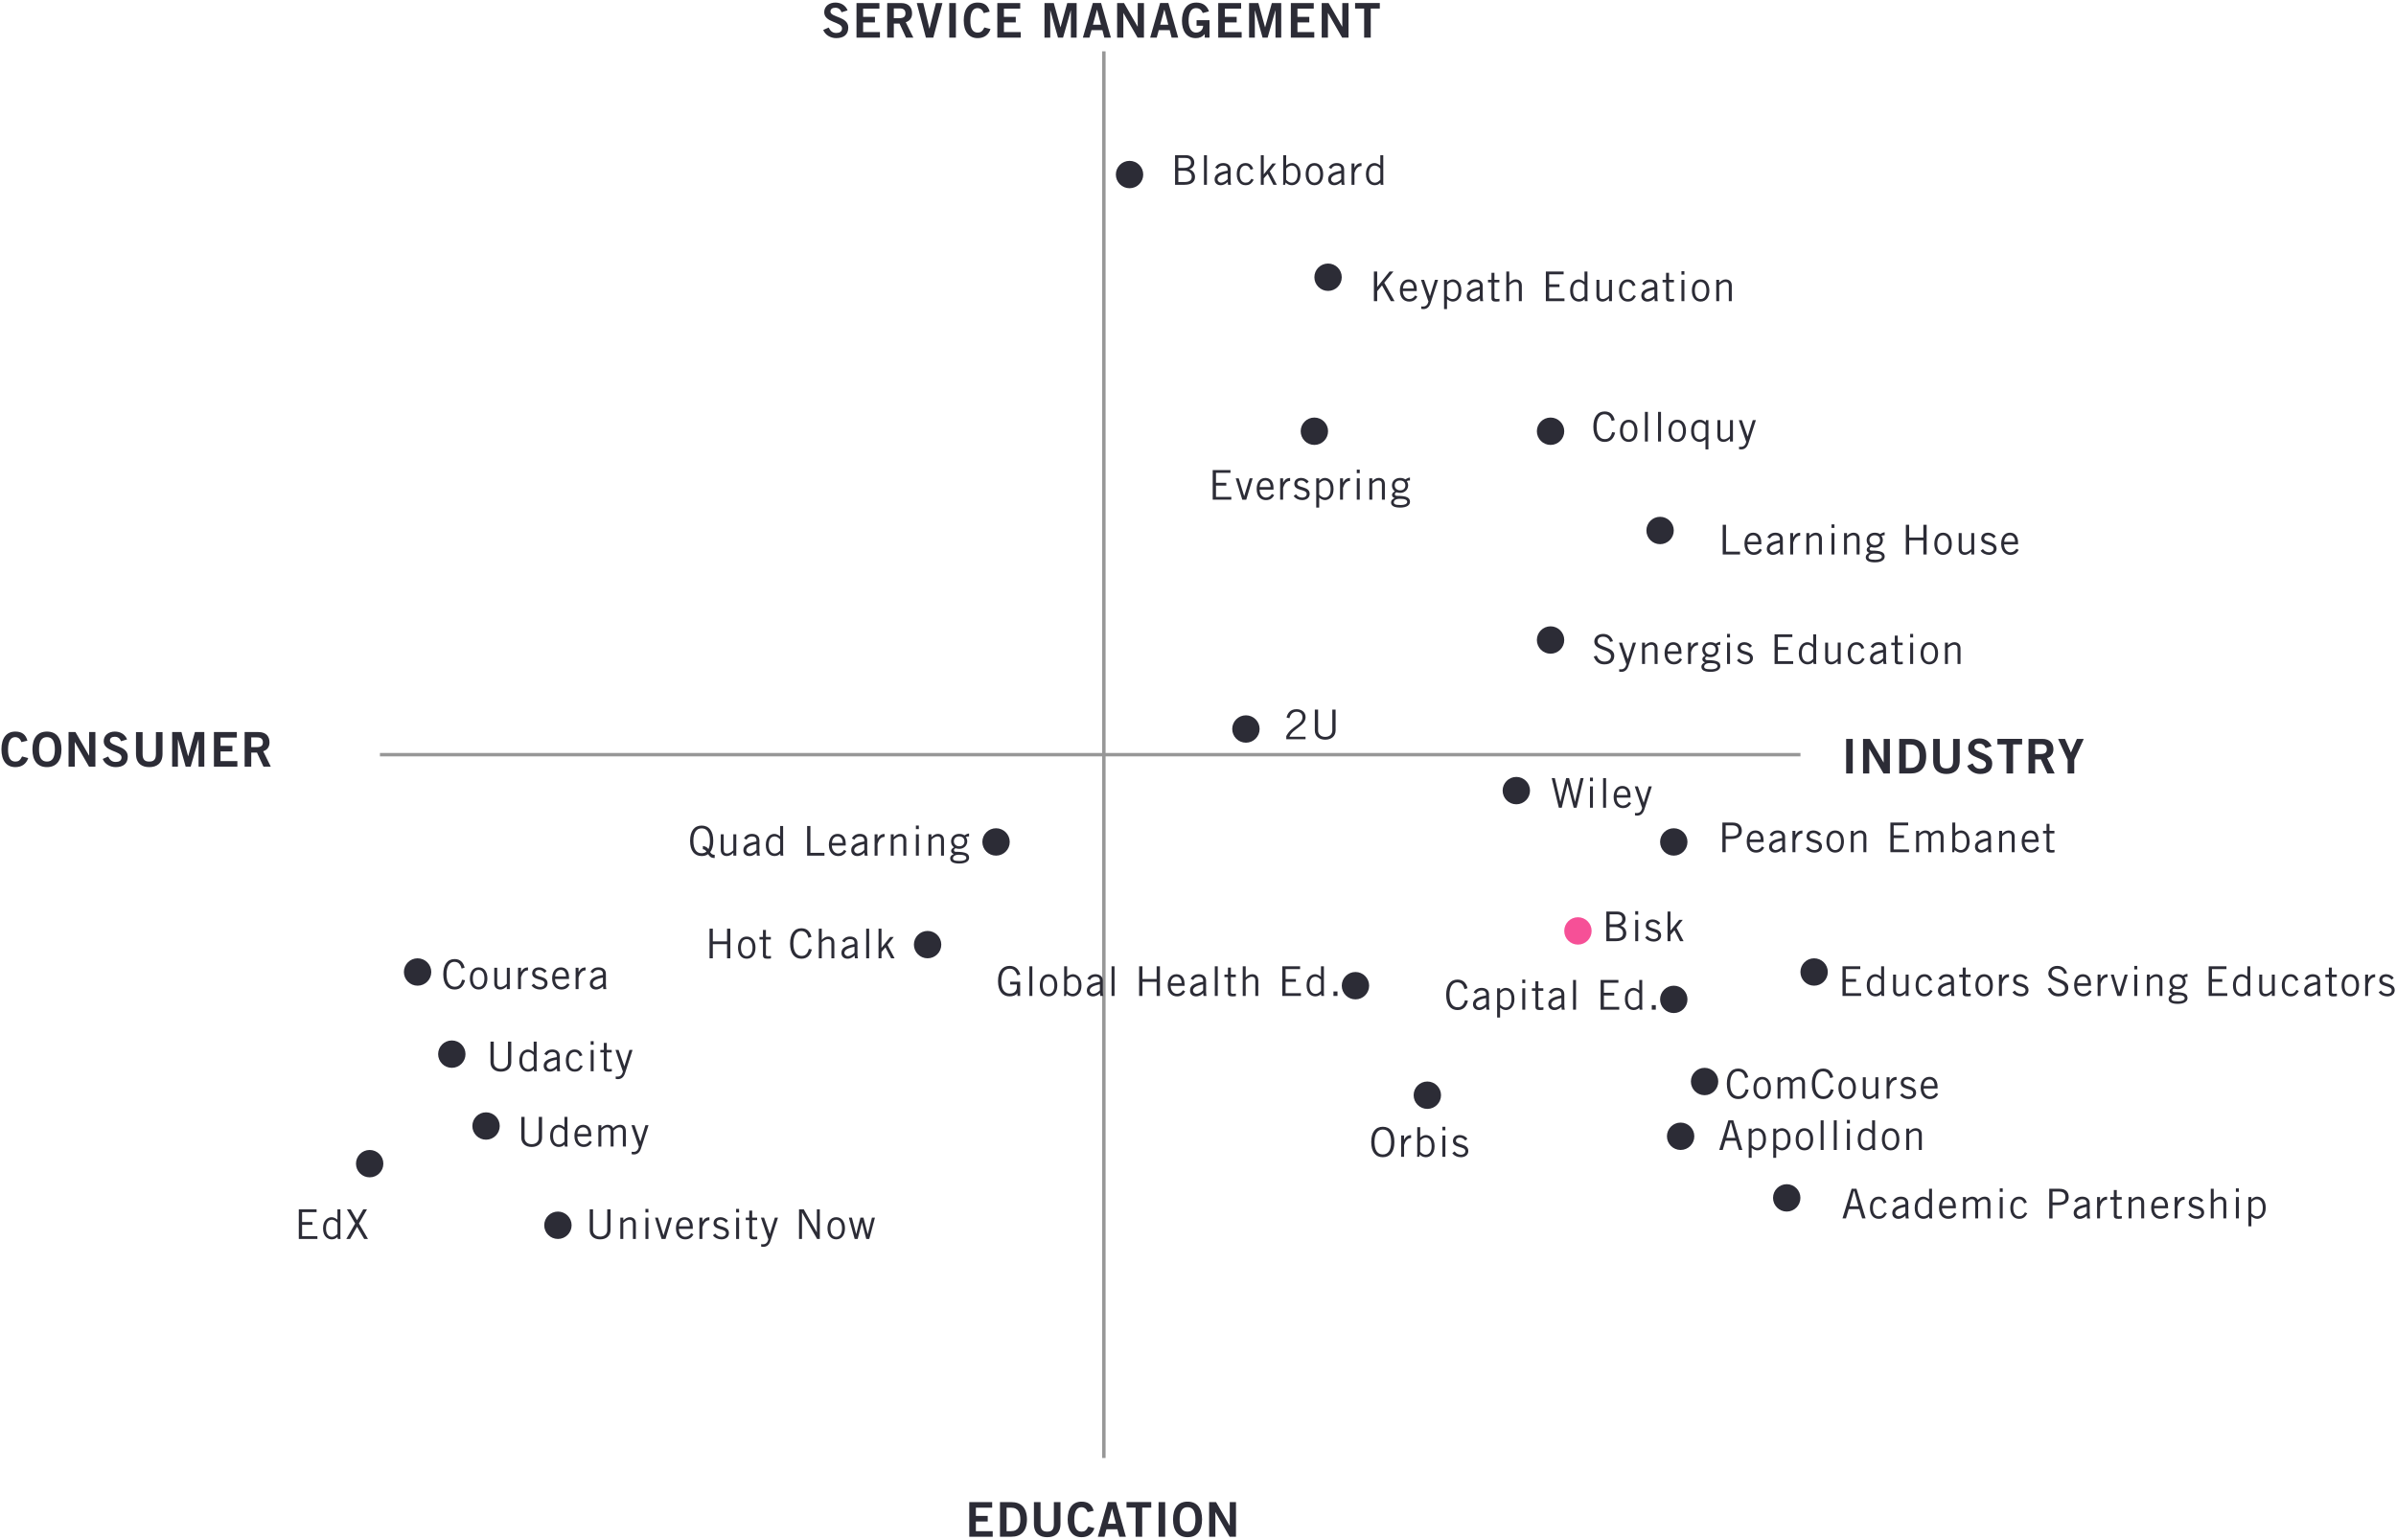 <svg xmlns="http://www.w3.org/2000/svg" width="700" height="450"><g fill="none" fill-rule="evenodd" transform="translate(0 -5)"><path fill="#979797" fill-rule="nonzero" d="M322 20h1v411h-1z"/><path fill="#979797" fill-rule="nonzero" d="M111 226v-1h415.011v1z"/><circle cx="330" cy="56" r="4" fill="#2C2C36"/><circle cx="388" cy="86" r="4" fill="#2C2C36"/><circle cx="384" cy="131" r="4" fill="#2C2C36"/><circle cx="453" cy="131" r="4" fill="#2C2C36"/><circle cx="485" cy="160" r="4" fill="#2C2C36"/><circle cx="453" cy="192" r="4" fill="#2C2C36"/><circle cx="364" cy="218" r="4" fill="#2C2C36"/><circle cx="443" cy="236" r="4" fill="#2C2C36"/><circle cx="489" cy="251" r="4" fill="#2C2C36"/><circle cx="530" cy="289" r="4" fill="#2C2C36"/><circle cx="489" cy="297" r="4" fill="#2C2C36"/><circle cx="461" cy="277" r="4" fill="#F65097"/><circle cx="498" cy="321" r="4" fill="#2C2C36"/><circle cx="491" cy="337" r="4" fill="#2C2C36"/><circle cx="522" cy="355" r="4" fill="#2C2C36"/><circle cx="417" cy="325" r="4" fill="#2C2C36"/><circle cx="396" cy="293" r="4" fill="#2C2C36"/><circle cx="291" cy="251" r="4" fill="#2C2C36"/><circle cx="271" cy="281" r="4" fill="#2C2C36"/><circle cx="122" cy="289" r="4" fill="#2C2C36"/><circle cx="132" cy="313" r="4" fill="#2C2C36"/><circle cx="142" cy="334" r="4" fill="#2C2C36"/><circle cx="108" cy="345" r="4" fill="#2C2C36"/><circle cx="163" cy="363" r="4" fill="#2C2C36"/><path fill="#2C2C36" d="M343.296 59v-8.664h3.192c1.512 0 2.424.96 2.424 2.136 0 .948-.42 1.632-1.464 1.992l.012.024c.972.24 1.668 1.104 1.668 2.184 0 1.296-.792 2.328-3.144 2.328h-2.688zm.96-4.128v3.312h1.8c1.416 0 2.112-.48 2.112-1.56 0-1.104-.888-1.752-2.256-1.752h-1.656zm0-3.72v2.904h1.68c1.452 0 2.016-.744 2.016-1.476 0-.972-.528-1.428-1.632-1.428h-2.064zm7.484-.816h.864V59h-.864v-8.664zm4.04 4.02l-.756-.396c.396-.72 1.164-1.32 2.34-1.32 1.056 0 2.16.504 2.16 1.872v3.144c0 .684.06 1.02.144 1.344h-.888l-.096-.864c-.432.48-1.128.984-2.064.984-.96 0-1.776-.576-1.776-1.716 0-1.368 1.044-2.052 3.816-2.544v-.336c0-.828-.54-1.14-1.284-1.14-.96 0-1.428.552-1.596.972zm2.88 2.988v-1.716c-1.98.348-2.952.924-2.952 1.788 0 .576.552.96 1.032.96.624 0 1.416-.456 1.92-1.032zm7.496-3.012l-.804.288c-.24-.756-.732-1.236-1.476-1.236-1.068 0-1.692.912-1.692 2.496s.624 2.496 1.692 2.496c.792 0 1.236-.264 1.716-1.152l.696.312c-.624 1.056-1.176 1.584-2.412 1.584-1.56 0-2.556-1.224-2.556-3.24s.996-3.24 2.556-3.24c1.284 0 1.884.72 2.28 1.692zM368.348 59v-8.664h.864v5.58h.024l2.52-3.156h1.044l-1.836 2.304L373.04 59h-1.02l-1.656-3.192-1.152 1.32V59h-.864zm6.548-8.664h.864v3.024l.048-.024c.48-.396 1.056-.696 1.644-.696 1.056 0 2.508.816 2.508 3.24 0 2.496-1.452 3.24-2.556 3.24-.744 0-1.296-.312-1.8-.78l-.156.66h-.6c.072-.456.048-.912.048-1.368v-7.296zm.864 3.912v3.288c.612.6 1.02.84 1.572.84 1.08 0 1.764-.864 1.764-2.448 0-1.884-.756-2.544-1.764-2.544-.516 0-1.104.348-1.572.864zm9.944 1.632c0-1.608-.66-2.496-1.692-2.496s-1.692.888-1.692 2.496.66 2.496 1.692 2.496 1.692-.888 1.692-2.496zm.864 0c0 1.8-.852 3.24-2.556 3.24-1.704 0-2.556-1.44-2.556-3.24 0-1.8.852-3.24 2.556-3.24 1.704 0 2.556 1.44 2.556 3.24zm2.384-1.524l-.756-.396c.396-.72 1.164-1.32 2.34-1.32 1.056 0 2.16.504 2.16 1.872v3.144c0 .684.06 1.02.144 1.344h-.888l-.096-.864c-.432.48-1.128.984-2.064.984-.96 0-1.776-.576-1.776-1.716 0-1.368 1.044-2.052 3.816-2.544v-.336c0-.828-.54-1.14-1.284-1.14-.96 0-1.428.552-1.596.972zm2.88 2.988v-1.716c-1.98.348-2.952.924-2.952 1.788 0 .576.552.96 1.032.96.624 0 1.416-.456 1.92-1.032zm3.02 1.656v-6.24h.864v1.236h.024c.48-.852.996-1.332 2.028-1.332v.864c-1.08.024-1.644.732-2.052 2.016V59h-.864zm8.408-8.664h.864v7.296c0 .456-.024.912.048 1.368h-.792l-.12-.612c-.288.396-.9.732-1.644.732-1.104 0-2.556-.744-2.556-3.24 0-2.424 1.452-3.24 2.508-3.24.588 0 1.164.3 1.644.696l.048.024v-3.024zm0 7.2v-3.288c-.468-.516-1.056-.864-1.572-.864-1.008 0-1.764.66-1.764 2.544 0 1.584.684 2.448 1.764 2.448.552 0 .96-.24 1.572-.84zm-.908 32.56V93h-.96v-8.664h.96v4.5h.024l3.588-4.5h1.14l-2.688 3.264 3.012 5.4h-1.092l-2.58-4.608-1.404 1.704zm11.072 1.224l.672.348c-.408.708-.984 1.452-2.4 1.452-1.392 0-2.712-.96-2.712-3.24 0-2.016 1.008-3.24 2.544-3.24 1.296 0 2.376.84 2.376 2.832v.576h-4.056c0 1.368.816 2.328 1.848 2.328.768 0 1.368-.408 1.728-1.056zm-3.552-2.016h3.168c0-1.152-.552-1.92-1.488-1.92-1.044 0-1.608.768-1.68 1.92zm9.356-2.544h.912l-2.196 6.792c-.456 1.392-1.284 1.752-2.1 1.752-.288 0-.456-.048-.624-.072v-.708c.12.012.276.036.468.036.528 0 1.332-.12 1.632-1.488l-2.172-6.312h.912l1.68 4.764h.024l1.464-4.764zm3.524 8.544h-.864V86.76h.864v.732h.024c.324-.468 1.02-.852 1.62-.852 1.104 0 2.556.744 2.556 3.24 0 2.424-1.452 3.24-2.508 3.24-.588 0-1.164-.3-1.644-.696l-.048-.024v2.904zm0-7.08v3.288c.468.516 1.056.864 1.572.864 1.008 0 1.764-.66 1.764-2.544 0-1.584-.684-2.448-1.764-2.448-.552 0-.96.24-1.572.84zm6.692.132l-.756-.396c.396-.72 1.164-1.32 2.34-1.32 1.056 0 2.16.504 2.16 1.872v3.144c0 .684.06 1.02.144 1.344h-.888l-.096-.864c-.432.48-1.128.984-2.064.984-.96 0-1.776-.576-1.776-1.716 0-1.368 1.044-2.052 3.816-2.544v-.336c0-.828-.54-1.14-1.284-1.14-.96 0-1.428.552-1.596.972zm2.88 2.988v-1.716c-1.98.348-2.952.924-2.952 1.788 0 .576.552.96 1.032.96.624 0 1.416-.456 1.92-1.032zm2.396-4.584h1.02v-2.052h.864v2.052h1.44v.744h-1.44v4.44c0 .288.204.432.708.432.288 0 .54-.024.768-.06v.708c-.156.048-.504.096-1.008.096-.936 0-1.332-.24-1.332-1.032v-4.584h-1.02v-.744zm5.348-2.424h.864V87.6h.024c.492-.552 1.14-.96 1.848-.96.924 0 1.8.48 1.8 1.824V93h-.864v-4.512c0-.828-.396-1.104-1.02-1.104-.648 0-1.392.528-1.788.948V93h-.864v-8.664zm11.56 0h5.196v.816h-4.236v2.904h3.012v.816h-3.012v3.312h4.476V93h-5.436v-8.664zm11.288 0h.864v7.296c0 .456-.024.912.048 1.368h-.792l-.12-.612c-.288.396-.9.732-1.644.732-1.104 0-2.556-.744-2.556-3.24 0-2.424 1.452-3.24 2.508-3.24.588 0 1.164.3 1.644.696l.048.024v-3.024zm0 7.2v-3.288c-.468-.516-1.056-.864-1.572-.864-1.008 0-1.764.66-1.764 2.544 0 1.584.684 2.448 1.764 2.448.552 0 .96-.24 1.572-.84zM470.94 93h-.864v-.84h-.024c-.492.552-1.14.96-1.848.96-.924 0-1.8-.48-1.8-1.824V86.76h.864v4.512c0 .828.396 1.104 1.02 1.104.648 0 1.392-.528 1.788-.948V86.76h.864V93zm6.884-4.668l-.804.288c-.24-.756-.732-1.236-1.476-1.236-1.068 0-1.692.912-1.692 2.496s.624 2.496 1.692 2.496c.792 0 1.236-.264 1.716-1.152l.696.312c-.624 1.056-1.176 1.584-2.412 1.584-1.56 0-2.556-1.224-2.556-3.24s.996-3.24 2.556-3.24c1.284 0 1.884.72 2.28 1.692zm2.624.024l-.756-.396c.396-.72 1.164-1.32 2.34-1.32 1.056 0 2.16.504 2.16 1.872v3.144c0 .684.06 1.02.144 1.344h-.888l-.096-.864c-.432.48-1.128.984-2.064.984-.96 0-1.776-.576-1.776-1.716 0-1.368 1.044-2.052 3.816-2.544v-.336c0-.828-.54-1.14-1.284-1.14-.96 0-1.428.552-1.596.972zm2.88 2.988v-1.716c-1.98.348-2.952.924-2.952 1.788 0 .576.552.96 1.032.96.624 0 1.416-.456 1.92-1.032zm2.396-4.584h1.02v-2.052h.864v2.052h1.44v.744h-1.44v4.44c0 .288.204.432.708.432.288 0 .54-.024.768-.06v.708c-.156.048-.504.096-1.008.096-.936 0-1.332-.24-1.332-1.032v-4.584h-1.02v-.744zM491.24 93v-6.24h.864V93h-.864zm0-8.784h.864v1.032h-.864v-1.032zm7.292 5.664c0-1.608-.66-2.496-1.692-2.496s-1.692.888-1.692 2.496.66 2.496 1.692 2.496 1.692-.888 1.692-2.496zm.864 0c0 1.8-.852 3.24-2.556 3.24-1.704 0-2.556-1.44-2.556-3.24 0-1.8.852-3.24 2.556-3.24 1.704 0 2.556 1.44 2.556 3.24zm2.012-3.12h.864v.84h.024c.492-.552 1.14-.96 1.848-.96.924 0 1.8.48 1.8 1.824V93h-.864v-4.512c0-.828-.396-1.104-1.02-1.104-.648 0-1.392.528-1.788.948V93h-.864v-6.24zM471 131.24l.864.168c-.384 1.608-1.272 2.712-3.048 2.712-1.944 0-3.312-1.416-3.312-4.452 0-2.82 1.224-4.452 3.312-4.452 1.608 0 2.544.936 2.928 2.52l-.888.264c-.312-1.224-.864-1.968-2.16-1.968-1.248 0-2.232 1.152-2.232 3.636 0 2.508.984 3.636 2.424 3.636 1.332 0 1.848-1.008 2.112-2.064zm6.524-.36c0-1.608-.66-2.496-1.692-2.496s-1.692.888-1.692 2.496.66 2.496 1.692 2.496 1.692-.888 1.692-2.496zm.864 0c0 1.8-.852 3.24-2.556 3.24-1.704 0-2.556-1.44-2.556-3.24 0-1.8.852-3.24 2.556-3.24 1.704 0 2.556 1.44 2.556 3.24zm2.18-5.544h.864V134h-.864v-8.664zm3.836 0h.864V134h-.864v-8.664zm7.292 5.544c0-1.608-.66-2.496-1.692-2.496s-1.692.888-1.692 2.496.66 2.496 1.692 2.496 1.692-.888 1.692-2.496zm.864 0c0 1.8-.852 3.24-2.556 3.24-1.704 0-2.556-1.44-2.556-3.24 0-1.8.852-3.24 2.556-3.24 1.704 0 2.556 1.44 2.556 3.24zm6.56 5.424h-.864V133.4l-.048.024c-.48.396-1.056.696-1.644.696-1.056 0-2.508-.816-2.508-3.24 0-2.496 1.452-3.24 2.556-3.24.744 0 1.296.312 1.656.78l.156-.66h.696v8.544zm-.864-3.792v-3.288c-.612-.6-1.02-.84-1.572-.84-1.08 0-1.764.864-1.764 2.448 0 1.884.756 2.544 1.764 2.544.516 0 1.104-.348 1.572-.864zM506.28 134h-.864v-.84h-.024c-.492.552-1.14.96-1.848.96-.924 0-1.8-.48-1.8-1.824v-4.536h.864v4.512c0 .828.396 1.104 1.02 1.104.648 0 1.392-.528 1.788-.948v-4.668h.864V134zm5.792-6.24h.912l-2.196 6.792c-.456 1.392-1.284 1.752-2.1 1.752-.288 0-.456-.048-.624-.072v-.708c.12.012.276.036.468.036.528 0 1.332-.12 1.632-1.488l-2.172-6.312h.912l1.68 4.764h.024l1.464-4.764zM508.36 167h-5.064v-8.664h.96v7.848h4.104V167zm5.732-1.68l.672.348c-.408.708-.984 1.452-2.4 1.452-1.392 0-2.712-.96-2.712-3.24 0-2.016 1.008-3.24 2.544-3.24 1.296 0 2.376.84 2.376 2.832v.576h-4.056c0 1.368.816 2.328 1.848 2.328.768 0 1.368-.408 1.728-1.056zm-3.552-2.016h3.168c0-1.152-.552-1.92-1.488-1.92-1.044 0-1.608.768-1.68 1.92zm6.572-.948l-.756-.396c.396-.72 1.164-1.32 2.34-1.32 1.056 0 2.16.504 2.16 1.872v3.144c0 .684.06 1.02.144 1.344h-.888l-.096-.864c-.432.48-1.128.984-2.064.984-.96 0-1.776-.576-1.776-1.716 0-1.368 1.044-2.052 3.816-2.544v-.336c0-.828-.54-1.14-1.284-1.14-.96 0-1.428.552-1.596.972zm2.88 2.988v-1.716c-1.98.348-2.952.924-2.952 1.788 0 .576.552.96 1.032.96.624 0 1.416-.456 1.92-1.032zm3.02 1.656v-6.24h.864v1.236h.024c.48-.852.996-1.332 2.028-1.332v.864c-1.08.024-1.644.732-2.052 2.016V167h-.864zm4.724-6.24h.864v.84h.024c.492-.552 1.14-.96 1.848-.96.924 0 1.8.48 1.8 1.824V167h-.864v-4.512c0-.828-.396-1.104-1.02-1.104-.648 0-1.392.528-1.788.948V167h-.864v-6.24zm7.34 6.24v-6.24h.864V167h-.864zm0-8.784h.864v1.032h-.864v-1.032zm3.668 2.544h.864v.84h.024c.492-.552 1.14-.96 1.848-.96.924 0 1.8.48 1.8 1.824V167h-.864v-4.512c0-.828-.396-1.104-1.02-1.104-.648 0-1.392.528-1.788.948V167h-.864v-6.24zm11.864-.24v.864c-.36 0-.744.06-.96.168.18.216.432.696.432 1.272 0 1.236-1.02 2.184-2.28 2.184-.504 0-.768-.072-1.104-.168-.336.096-.492.3-.492.576 0 .288.204.456.516.456 2.952 0 3.9.528 3.9 1.752 0 .912-.9 1.68-2.844 1.68-1.752 0-2.688-.48-2.688-1.512 0-.624.384-.924 1.056-1.272-.48-.144-.78-.516-.78-.888 0-.54.36-.768.84-1.068-.588-.444-.852-1.056-.852-1.74 0-1.32 1.032-2.184 2.364-2.184.672 0 1.14.144 1.548.432.372-.264.876-.504 1.344-.552zm-.804 7.14c-.012-.612-.636-.924-2.16-.924-1.356 0-1.74.6-1.74 1.044 0 .468.288.78 2.016.78 1.032 0 1.872-.288 1.884-.9zm-.54-4.788c0-.912-.528-1.488-1.584-1.488-.984 0-1.512.624-1.512 1.44 0 .828.648 1.44 1.608 1.44.984 0 1.488-.648 1.488-1.392zm12.652-4.536h.96V167h-.96v-4.128h-4.152V167h-.96v-8.664h.96v3.72h4.152v-3.72zm7.448 5.544c0-1.608-.66-2.496-1.692-2.496s-1.692.888-1.692 2.496.66 2.496 1.692 2.496 1.692-.888 1.692-2.496zm.864 0c0 1.8-.852 3.24-2.556 3.24-1.704 0-2.556-1.44-2.556-3.24 0-1.8.852-3.24 2.556-3.24 1.704 0 2.556 1.44 2.556 3.24zm6.548 3.12h-.864v-.84h-.024c-.492.552-1.14.96-1.848.96-.924 0-1.8-.48-1.8-1.824v-4.536h.864v4.512c0 .828.396 1.104 1.02 1.104.648 0 1.392-.528 1.788-.948v-4.668h.864V167zm1.856-1.068l.684-.516c.408.588 1.008.96 1.788.96.936 0 1.344-.504 1.344-1.032 0-1.584-3.696-.744-3.624-3.024.036-1.08.864-1.692 2.064-1.68.816.012 1.716.456 2.136 1.092l-.6.528c-.48-.588-.936-.876-1.608-.876-.732 0-1.128.372-1.128.924 0 1.356 3.624.66 3.624 2.988 0 1.212-1.056 1.824-2.184 1.824-.972 0-1.92-.42-2.496-1.188zm10.46-.612l.672.348c-.408.708-.984 1.452-2.4 1.452-1.392 0-2.712-.96-2.712-3.24 0-2.016 1.008-3.24 2.544-3.24 1.296 0 2.376.84 2.376 2.832v.576h-4.056c0 1.368.816 2.328 1.848 2.328.768 0 1.368-.408 1.728-1.056zm-3.552-2.016h3.168c0-1.152-.552-1.92-1.488-1.92-1.044 0-1.608.768-1.68 1.92zM455.424 241l-2.088-8.664h.912l1.608 6.912h.024l1.68-6.912h.852l1.728 6.912h.024l1.584-6.912h.912L460.608 241h-.852l-1.776-7.008h-.024l-1.68 7.008h-.852zm9.092 0v-6.24h.864V241h-.864zm0-8.784h.864v1.032h-.864v-1.032zm3.836.12h.864V241h-.864v-8.664zm7.52 6.984l.672.348c-.408.708-.984 1.452-2.4 1.452-1.392 0-2.712-.96-2.712-3.24 0-2.016 1.008-3.24 2.544-3.24 1.296 0 2.376.84 2.376 2.832v.576h-4.056c0 1.368.816 2.328 1.848 2.328.768 0 1.368-.408 1.728-1.056zm-3.552-2.016h3.168c0-1.152-.552-1.92-1.488-1.92-1.044 0-1.608.768-1.68 1.92zm9.356-2.544h.912l-2.196 6.792c-.456 1.392-1.284 1.752-2.1 1.752-.288 0-.456-.048-.624-.072v-.708c.12.012.276.036.468.036.528 0 1.332-.12 1.632-1.488l-2.172-6.312h.912l1.68 4.764h.024l1.464-4.764zM381.42 220.256V221h-5.628v-.912c1.5-3.036 4.728-3.216 4.728-5.544 0-1.008-.648-1.584-1.752-1.584-1.248 0-1.896 1.008-2.04 1.884l-.852-.192c.276-1.2.984-2.436 2.916-2.436 1.416 0 2.64.816 2.64 2.304 0 2.64-3.792 3.36-4.728 5.736h4.716zm2.708-7.92h.96v6.12c0 1.008.72 1.848 2.076 1.848s2.076-.84 2.076-1.848v-6.12h.96v6.048c0 1.728-1.248 2.736-3.036 2.736s-3.036-1.008-3.036-2.736v-6.048zm87.112-19.984l-.864.192c-.216-.84-.9-1.512-2.016-1.512-1.008 0-1.608.48-1.62 1.344-.024 1.896 4.872 1.416 4.872 4.2 0 1.26-.708 2.544-2.916 2.544-1.896 0-2.64-1.224-3.096-2.256l.876-.312c.348.912.996 1.752 2.268 1.752 1.272 0 1.908-.672 1.908-1.56 0-2.208-4.872-1.56-4.872-4.296 0-1.248 1.044-2.232 2.604-2.232 1.344 0 2.4.708 2.856 2.136zm5.816.408h.912l-2.196 6.792c-.456 1.392-1.284 1.752-2.1 1.752-.288 0-.456-.048-.624-.072v-.708c.12.012.276.036.468.036.528 0 1.332-.12 1.632-1.488l-2.172-6.312h.912l1.68 4.764h.024l1.464-4.764zm2.672 0h.864v.84h.024c.492-.552 1.14-.96 1.848-.96.924 0 1.8.48 1.8 1.824V199h-.864v-4.512c0-.828-.396-1.104-1.02-1.104-.648 0-1.392.528-1.788.948V199h-.864v-6.24zm11.024 4.56l.672.348c-.408.708-.984 1.452-2.4 1.452-1.392 0-2.712-.96-2.712-3.24 0-2.016 1.008-3.24 2.544-3.24 1.296 0 2.376.84 2.376 2.832v.576h-4.056c0 1.368.816 2.328 1.848 2.328.768 0 1.368-.408 1.728-1.056zm-3.552-2.016h3.168c0-1.152-.552-1.92-1.488-1.92-1.044 0-1.608.768-1.68 1.92zm5.972 3.696v-6.24h.864v1.236h.024c.48-.852.996-1.332 2.028-1.332v.864c-1.08.024-1.644.732-2.052 2.016V199h-.864zm9.416-6.48v.864c-.36 0-.744.06-.96.168.18.216.432.696.432 1.272 0 1.236-1.02 2.184-2.28 2.184-.504 0-.768-.072-1.104-.168-.336.096-.492.3-.492.576 0 .288.204.456.516.456 2.952 0 3.9.528 3.9 1.752 0 .912-.9 1.68-2.844 1.68-1.752 0-2.688-.48-2.688-1.512 0-.624.384-.924 1.056-1.272-.48-.144-.78-.516-.78-.888 0-.54.36-.768.84-1.068-.588-.444-.852-1.056-.852-1.74 0-1.32 1.032-2.184 2.364-2.184.672 0 1.14.144 1.548.432.372-.264.876-.504 1.344-.552zm-.804 7.14c-.012-.612-.636-.924-2.16-.924-1.356 0-1.74.6-1.74 1.044 0 .468.288.78 2.016.78 1.032 0 1.872-.288 1.884-.9zm-.54-4.788c0-.912-.528-1.488-1.584-1.488-.984 0-1.512.624-1.512 1.44 0 .828.648 1.44 1.608 1.44.984 0 1.488-.648 1.488-1.392zm3.32 4.128v-6.24h.864V199h-.864zm0-8.784h.864v1.032h-.864v-1.032zm2.888 7.716l.684-.516c.408.588 1.008.96 1.788.96.936 0 1.344-.504 1.344-1.032 0-1.584-3.696-.744-3.624-3.024.036-1.08.864-1.692 2.064-1.68.816.012 1.716.456 2.136 1.092l-.6.528c-.48-.588-.936-.876-1.608-.876-.732 0-1.128.372-1.128.924 0 1.356 3.624.66 3.624 2.988 0 1.212-1.056 1.824-2.184 1.824-.972 0-1.92-.42-2.496-1.188zm10.996-7.596h5.196v.816h-4.236v2.904h3.012v.816h-3.012v3.312h4.476V199h-5.436v-8.664zm11.288 0h.864v7.296c0 .456-.024.912.048 1.368h-.792l-.12-.612c-.288.396-.9.732-1.644.732-1.104 0-2.556-.744-2.556-3.24 0-2.424 1.452-3.24 2.508-3.24.588 0 1.164.3 1.644.696l.048.024v-3.024zm0 7.2v-3.288c-.468-.516-1.056-.864-1.572-.864-1.008 0-1.764.66-1.764 2.544 0 1.584.684 2.448 1.764 2.448.552 0 .96-.24 1.572-.84zM537.76 199h-.864v-.84h-.024c-.492.552-1.14.96-1.848.96-.924 0-1.8-.48-1.8-1.824v-4.536h.864v4.512c0 .828.396 1.104 1.02 1.104.648 0 1.392-.528 1.788-.948v-4.668h.864V199zm6.884-4.668l-.804.288c-.24-.756-.732-1.236-1.476-1.236-1.068 0-1.692.912-1.692 2.496s.624 2.496 1.692 2.496c.792 0 1.236-.264 1.716-1.152l.696.312c-.624 1.056-1.176 1.584-2.412 1.584-1.56 0-2.556-1.224-2.556-3.24s.996-3.24 2.556-3.24c1.284 0 1.884.72 2.28 1.692zm2.624.024l-.756-.396c.396-.72 1.164-1.32 2.34-1.32 1.056 0 2.16.504 2.16 1.872v3.144c0 .684.06 1.02.144 1.344h-.888l-.096-.864c-.432.48-1.128.984-2.064.984-.96 0-1.776-.576-1.776-1.716 0-1.368 1.044-2.052 3.816-2.544v-.336c0-.828-.54-1.14-1.284-1.14-.96 0-1.428.552-1.596.972zm2.88 2.988v-1.716c-1.98.348-2.952.924-2.952 1.788 0 .576.552.96 1.032.96.624 0 1.416-.456 1.92-1.032zm2.396-4.584h1.02v-2.052h.864v2.052h1.44v.744h-1.44v4.44c0 .288.204.432.708.432.288 0 .54-.024.768-.06v.708c-.156.048-.504.096-1.008.096-.936 0-1.332-.24-1.332-1.032v-4.584h-1.02v-.744zm5.516 6.24v-6.24h.864V199h-.864zm0-8.784h.864v1.032h-.864v-1.032zm7.292 5.664c0-1.608-.66-2.496-1.692-2.496s-1.692.888-1.692 2.496.66 2.496 1.692 2.496 1.692-.888 1.692-2.496zm.864 0c0 1.8-.852 3.24-2.556 3.24-1.704 0-2.556-1.44-2.556-3.24 0-1.8.852-3.24 2.556-3.24 1.704 0 2.556 1.44 2.556 3.24zm2.012-3.12h.864v.84h.024c.492-.552 1.14-.96 1.848-.96.924 0 1.8.48 1.8 1.824V199h-.864v-4.512c0-.828-.396-1.104-1.02-1.104-.648 0-1.392.528-1.788.948V199h-.864v-6.24zm-64.068 53.392v3.168h1.632c1.596 0 2.124-.552 2.124-1.584s-.612-1.584-1.908-1.584h-1.848zm0 7.848h-.96v-8.664h3.024c1.848 0 2.652 1.056 2.652 2.424 0 1.44-.996 2.376-3.18 2.376h-1.536V254zm10.592-1.68l.672.348c-.408.708-.984 1.452-2.4 1.452-1.392 0-2.712-.96-2.712-3.24 0-2.016 1.008-3.24 2.544-3.24 1.296 0 2.376.84 2.376 2.832v.576h-4.056c0 1.368.816 2.328 1.848 2.328.768 0 1.368-.408 1.728-1.056zm-3.552-2.016h3.168c0-1.152-.552-1.92-1.488-1.92-1.044 0-1.608.768-1.68 1.92zm6.572-.948l-.756-.396c.396-.72 1.164-1.32 2.34-1.32 1.056 0 2.16.504 2.16 1.872v3.144c0 .684.06 1.02.144 1.344h-.888l-.096-.864c-.432.48-1.128.984-2.064.984-.96 0-1.776-.576-1.776-1.716 0-1.368 1.044-2.052 3.816-2.544v-.336c0-.828-.54-1.14-1.284-1.14-.96 0-1.428.552-1.596.972zm2.88 2.988v-1.716c-1.98.348-2.952.924-2.952 1.788 0 .576.552.96 1.032.96.624 0 1.416-.456 1.92-1.032zm3.02 1.656v-6.24h.864v1.236h.024c.48-.852.996-1.332 2.028-1.332v.864c-1.08.024-1.644.732-2.052 2.016V254h-.864zm3.944-1.068l.684-.516c.408.588 1.008.96 1.788.96.936 0 1.344-.504 1.344-1.032 0-1.584-3.696-.744-3.624-3.024.036-1.08.864-1.692 2.064-1.68.816.012 1.716.456 2.136 1.092l-.6.528c-.48-.588-.936-.876-1.608-.876-.732 0-1.128.372-1.128.924 0 1.356 3.624.66 3.624 2.988 0 1.212-1.056 1.824-2.184 1.824-.972 0-1.92-.42-2.496-1.188zm10.232-2.052c0-1.608-.66-2.496-1.692-2.496s-1.692.888-1.692 2.496.66 2.496 1.692 2.496 1.692-.888 1.692-2.496zm.864 0c0 1.8-.852 3.24-2.556 3.24-1.704 0-2.556-1.44-2.556-3.24 0-1.8.852-3.24 2.556-3.24 1.704 0 2.556 1.44 2.556 3.24zm2.012-3.12h.864v.84h.024c.492-.552 1.14-.96 1.848-.96.924 0 1.8.48 1.8 1.824V254h-.864v-4.512c0-.828-.396-1.104-1.02-1.104-.648 0-1.392.528-1.788.948V254h-.864v-6.24zm11.56-2.424h5.196v.816h-4.236v2.904h3.012v.816h-3.012v3.312h4.476V254h-5.436v-8.664zm8.384 8.664h-.864v-6.24h.864v.828l.048-.048c.528-.588 1.212-.9 1.812-.9.804 0 1.368.408 1.596.984.552-.588 1.248-.984 1.98-.984.828 0 1.716.348 1.716 1.896V254h-.864v-4.464c0-.84-.42-1.152-.972-1.152-.768 0-1.272.504-1.74.96V254h-.864v-4.464c0-.84-.42-1.152-.972-1.152-.768 0-1.272.504-1.74.96V254zm9.704-8.664h.864v3.024l.048-.024c.48-.396 1.056-.696 1.644-.696 1.056 0 2.508.816 2.508 3.24 0 2.496-1.452 3.24-2.556 3.24-.744 0-1.296-.312-1.8-.78l-.156.66h-.6c.072-.456.048-.912.048-1.368v-7.296zm.864 3.912v3.288c.612.6 1.02.84 1.572.84 1.08 0 1.764-.864 1.764-2.448 0-1.884-.756-2.544-1.764-2.544-.516 0-1.104.348-1.572.864zm6.692.108l-.756-.396c.396-.72 1.164-1.32 2.34-1.32 1.056 0 2.16.504 2.16 1.872v3.144c0 .684.06 1.02.144 1.344h-.888l-.096-.864c-.432.48-1.128.984-2.064.984-.96 0-1.776-.576-1.776-1.716 0-1.368 1.044-2.052 3.816-2.544v-.336c0-.828-.54-1.14-1.284-1.14-.96 0-1.428.552-1.596.972zm2.88 2.988v-1.716c-1.98.348-2.952.924-2.952 1.788 0 .576.552.96 1.032.96.624 0 1.416-.456 1.92-1.032zm3.248-4.584h.864v.84h.024c.492-.552 1.14-.96 1.848-.96.924 0 1.8.48 1.8 1.824V254h-.864v-4.512c0-.828-.396-1.104-1.02-1.104-.648 0-1.392.528-1.788.948V254h-.864v-6.24zm11.024 4.56l.672.348c-.408.708-.984 1.452-2.4 1.452-1.392 0-2.712-.96-2.712-3.24 0-2.016 1.008-3.24 2.544-3.24 1.296 0 2.376.84 2.376 2.832v.576h-4.056c0 1.368.816 2.328 1.848 2.328.768 0 1.368-.408 1.728-1.056zm-3.552-2.016h3.168c0-1.152-.552-1.92-1.488-1.92-1.044 0-1.608.768-1.68 1.92zm5.348-2.544h1.02v-2.052h.864v2.052h1.44v.744h-1.44v4.44c0 .288.204.432.708.432.288 0 .54-.024.768-.06v.708c-.156.048-.504.096-1.008.096-.936 0-1.332-.24-1.332-1.032v-4.584h-1.02v-.744zM469.296 280v-8.664h3.192c1.512 0 2.424.96 2.424 2.136 0 .948-.42 1.632-1.464 1.992l.012.024c.972.24 1.668 1.104 1.668 2.184 0 1.296-.792 2.328-3.144 2.328h-2.688zm.96-4.128v3.312h1.8c1.416 0 2.112-.48 2.112-1.56 0-1.104-.888-1.752-2.256-1.752h-1.656zm0-3.72v2.904h1.68c1.452 0 2.016-.744 2.016-1.476 0-.972-.528-1.428-1.632-1.428h-2.064zM477.74 280v-6.24h.864V280h-.864zm0-8.784h.864v1.032h-.864v-1.032zm2.888 7.716l.684-.516c.408.588 1.008.96 1.788.96.936 0 1.344-.504 1.344-1.032 0-1.584-3.696-.744-3.624-3.024.036-1.08.864-1.692 2.064-1.68.816.012 1.716.456 2.136 1.092l-.6.528c-.48-.588-.936-.876-1.608-.876-.732 0-1.128.372-1.128.924 0 1.356 3.624.66 3.624 2.988 0 1.212-1.056 1.824-2.184 1.824-.972 0-1.92-.42-2.496-1.188zm6.548 1.068v-8.664h.864v5.58h.024l2.52-3.156h1.044l-1.836 2.304 2.076 3.936h-1.02l-1.656-3.192-1.152 1.32V280h-.864zm-85.604 58.668c0 2.46.9 3.636 2.424 3.636s2.424-1.176 2.424-3.636-.9-3.636-2.424-3.636-2.424 1.176-2.424 3.636zm-.96 0c0-2.892 1.26-4.452 3.384-4.452 2.124 0 3.384 1.56 3.384 4.452s-1.26 4.452-3.384 4.452c-2.124 0-3.384-1.56-3.384-4.452zm8.732 4.332v-6.24h.864v1.236h.024c.48-.852.996-1.332 2.028-1.332v.864c-1.08.024-1.644.732-2.052 2.016V343h-.864zm4.712-8.664h.864v3.024l.048-.024c.48-.396 1.056-.696 1.644-.696 1.056 0 2.508.816 2.508 3.24 0 2.496-1.452 3.24-2.556 3.24-.744 0-1.296-.312-1.8-.78l-.156.66h-.6c.072-.456.048-.912.048-1.368v-7.296zm.864 3.912v3.288c.612.6 1.02.84 1.572.84 1.08 0 1.764-.864 1.764-2.448 0-1.884-.756-2.544-1.764-2.544-.516 0-1.104.348-1.572.864zm6.488 4.752v-6.24h.864V343h-.864zm0-8.784h.864v1.032h-.864v-1.032zm2.888 7.716l.684-.516c.408.588 1.008.96 1.788.96.936 0 1.344-.504 1.344-1.032 0-1.584-3.696-.744-3.624-3.024.036-1.08.864-1.692 2.064-1.68.816.012 1.716.456 2.136 1.092l-.6.528c-.48-.588-.936-.876-1.608-.876-.732 0-1.128.372-1.128.924 0 1.356 3.624.66 3.624 2.988 0 1.212-1.056 1.824-2.184 1.824-.972 0-1.92-.42-2.496-1.188zM541.6 353.008l-1.248 4.464h2.628l-1.248-4.464h-.132zM539.296 361h-1.008l2.664-8.664h1.428l2.664 8.664h-1.008l-.816-2.712h-3.108l-.816 2.712zm11.852-4.668l-.804.288c-.24-.756-.732-1.236-1.476-1.236-1.068 0-1.692.912-1.692 2.496s.624 2.496 1.692 2.496c.792 0 1.236-.264 1.716-1.152l.696.312c-.624 1.056-1.176 1.584-2.412 1.584-1.56 0-2.556-1.224-2.556-3.24s.996-3.24 2.556-3.24c1.284 0 1.884.72 2.28 1.692zm2.624.024l-.756-.396c.396-.72 1.164-1.32 2.34-1.32 1.056 0 2.16.504 2.16 1.872v3.144c0 .684.06 1.02.144 1.344h-.888l-.096-.864c-.432.48-1.128.984-2.064.984-.96 0-1.776-.576-1.776-1.716 0-1.368 1.044-2.052 3.816-2.544v-.336c0-.828-.54-1.14-1.284-1.14-.96 0-1.428.552-1.596.972zm2.88 2.988v-1.716c-1.98.348-2.952.924-2.952 1.788 0 .576.552.96 1.032.96.624 0 1.416-.456 1.92-1.032zm6.932-7.008h.864v7.296c0 .456-.024.912.048 1.368h-.792l-.12-.612c-.288.396-.9.732-1.644.732-1.104 0-2.556-.744-2.556-3.24 0-2.424 1.452-3.24 2.508-3.24.588 0 1.164.3 1.644.696l.048.024v-3.024zm0 7.2v-3.288c-.468-.516-1.056-.864-1.572-.864-1.008 0-1.764.66-1.764 2.544 0 1.584.684 2.448 1.764 2.448.552 0 .96-.24 1.572-.84zm7.34-.216l.672.348c-.408.708-.984 1.452-2.4 1.452-1.392 0-2.712-.96-2.712-3.24 0-2.016 1.008-3.24 2.544-3.24 1.296 0 2.376.84 2.376 2.832v.576h-4.056c0 1.368.816 2.328 1.848 2.328.768 0 1.368-.408 1.728-1.056zm-3.552-2.016h3.168c0-1.152-.552-1.92-1.488-1.92-1.044 0-1.608.768-1.68 1.92zm6.98 3.696h-.864v-6.24h.864v.828l.048-.048c.528-.588 1.212-.9 1.812-.9.804 0 1.368.408 1.596.984.552-.588 1.248-.984 1.98-.984.828 0 1.716.348 1.716 1.896V361h-.864v-4.464c0-.84-.42-1.152-.972-1.152-.768 0-1.272.504-1.74.96V361h-.864v-4.464c0-.84-.42-1.152-.972-1.152-.768 0-1.272.504-1.74.96V361zm9.884 0v-6.24h.864V361h-.864zm0-8.784h.864v1.032h-.864v-1.032zm7.916 4.116l-.804.288c-.24-.756-.732-1.236-1.476-1.236-1.068 0-1.692.912-1.692 2.496s.624 2.496 1.692 2.496c.792 0 1.236-.264 1.716-1.152l.696.312c-.624 1.056-1.176 1.584-2.412 1.584-1.56 0-2.556-1.224-2.556-3.24s.996-3.24 2.556-3.24c1.284 0 1.884.72 2.28 1.692zm7.504-3.18v3.168h1.632c1.596 0 2.124-.552 2.124-1.584s-.612-1.584-1.908-1.584h-1.848zm0 7.848h-.96v-8.664h3.024c1.848 0 2.652 1.056 2.652 2.424 0 1.44-.996 2.376-3.18 2.376h-1.536V361zm7.112-4.644l-.756-.396c.396-.72 1.164-1.32 2.34-1.32 1.056 0 2.16.504 2.16 1.872v3.144c0 .684.06 1.02.144 1.344h-.888l-.096-.864c-.432.48-1.128.984-2.064.984-.96 0-1.776-.576-1.776-1.716 0-1.368 1.044-2.052 3.816-2.544v-.336c0-.828-.54-1.14-1.284-1.14-.96 0-1.428.552-1.596.972zm2.88 2.988v-1.716c-1.98.348-2.952.924-2.952 1.788 0 .576.552.96 1.032.96.624 0 1.416-.456 1.92-1.032zm3.02 1.656v-6.24h.864v1.236h.024c.48-.852.996-1.332 2.028-1.332v.864c-1.08.024-1.644.732-2.052 2.016V361h-.864zm3.872-6.24h1.02v-2.052h.864v2.052h1.44v.744h-1.44v4.44c0 .288.204.432.708.432.288 0 .54-.024.768-.06v.708c-.156.048-.504.096-1.008.096-.936 0-1.332-.24-1.332-1.032v-4.584h-1.02v-.744zm5.348 0h.864v.84h.024c.492-.552 1.14-.96 1.848-.96.924 0 1.8.48 1.8 1.824V361h-.864v-4.512c0-.828-.396-1.104-1.02-1.104-.648 0-1.392.528-1.788.948V361h-.864v-6.24zm11.024 4.56l.672.348c-.408.708-.984 1.452-2.4 1.452-1.392 0-2.712-.96-2.712-3.24 0-2.016 1.008-3.24 2.544-3.24 1.296 0 2.376.84 2.376 2.832v.576h-4.056c0 1.368.816 2.328 1.848 2.328.768 0 1.368-.408 1.728-1.056zm-3.552-2.016h3.168c0-1.152-.552-1.92-1.488-1.92-1.044 0-1.608.768-1.68 1.92zm5.972 3.696v-6.24h.864v1.236h.024c.48-.852.996-1.332 2.028-1.332v.864c-1.08.024-1.644.732-2.052 2.016V361h-.864zm3.944-1.068l.684-.516c.408.588 1.008.96 1.788.96.936 0 1.344-.504 1.344-1.032 0-1.584-3.696-.744-3.624-3.024.036-1.08.864-1.692 2.064-1.68.816.012 1.716.456 2.136 1.092l-.6.528c-.48-.588-.936-.876-1.608-.876-.732 0-1.128.372-1.128.924 0 1.356 3.624.66 3.624 2.988 0 1.212-1.056 1.824-2.184 1.824-.972 0-1.92-.42-2.496-1.188zm6.608-7.596h.864v3.264h.024c.492-.552 1.14-.96 1.848-.96.924 0 1.8.48 1.8 1.824V361h-.864v-4.512c0-.828-.396-1.104-1.02-1.104-.648 0-1.392.528-1.788.948V361h-.864v-8.664zm7.34 8.664v-6.24h.864V361h-.864zm0-8.784h.864v1.032h-.864v-1.032zm4.52 11.088h-.864v-8.544h.864v.732h.024c.324-.468 1.02-.852 1.62-.852 1.104 0 2.556.744 2.556 3.24 0 2.424-1.452 3.24-2.508 3.24-.588 0-1.164-.3-1.644-.696l-.048-.024v2.904zm0-7.08v3.288c.468.516 1.056.864 1.572.864 1.008 0 1.764-.66 1.764-2.544 0-1.584-.684-2.448-1.764-2.448-.552 0-.96.24-1.572.84zM510 323.24l.864.168c-.384 1.608-1.272 2.712-3.048 2.712-1.944 0-3.312-1.416-3.312-4.452 0-2.82 1.224-4.452 3.312-4.452 1.608 0 2.544.936 2.928 2.52l-.888.264c-.312-1.224-.864-1.968-2.16-1.968-1.248 0-2.232 1.152-2.232 3.636 0 2.508.984 3.636 2.424 3.636 1.332 0 1.848-1.008 2.112-2.064zm6.524-.36c0-1.608-.66-2.496-1.692-2.496s-1.692.888-1.692 2.496.66 2.496 1.692 2.496 1.692-.888 1.692-2.496zm.864 0c0 1.8-.852 3.24-2.556 3.24-1.704 0-2.556-1.44-2.556-3.24 0-1.8.852-3.24 2.556-3.24 1.704 0 2.556 1.44 2.556 3.24zm2.792 3.12h-.864v-6.24h.864v.828l.048-.048c.528-.588 1.212-.9 1.812-.9.804 0 1.368.408 1.596.984.552-.588 1.248-.984 1.98-.984.828 0 1.716.348 1.716 1.896V326h-.864v-4.464c0-.84-.42-1.152-.972-1.152-.768 0-1.272.504-1.74.96V326h-.864v-4.464c0-.84-.42-1.152-.972-1.152-.768 0-1.272.504-1.74.96V326zm14.648-2.76l.864.168c-.384 1.608-1.272 2.712-3.048 2.712-1.944 0-3.312-1.416-3.312-4.452 0-2.82 1.224-4.452 3.312-4.452 1.608 0 2.544.936 2.928 2.52l-.888.264c-.312-1.224-.864-1.968-2.16-1.968-1.248 0-2.232 1.152-2.232 3.636 0 2.508.984 3.636 2.424 3.636 1.332 0 1.848-1.008 2.112-2.064zm6.524-.36c0-1.608-.66-2.496-1.692-2.496s-1.692.888-1.692 2.496.66 2.496 1.692 2.496 1.692-.888 1.692-2.496zm.864 0c0 1.8-.852 3.24-2.556 3.24-1.704 0-2.556-1.44-2.556-3.24 0-1.8.852-3.24 2.556-3.24 1.704 0 2.556 1.44 2.556 3.24zm6.548 3.12h-.864v-.84h-.024c-.492.552-1.14.96-1.848.96-.924 0-1.8-.48-1.8-1.824v-4.536h.864v4.512c0 .828.396 1.104 1.02 1.104.648 0 1.392-.528 1.788-.948v-4.668h.864V326zm2.408 0v-6.24h.864v1.236h.024c.48-.852.996-1.332 2.028-1.332v.864c-1.08.024-1.644.732-2.052 2.016V326h-.864zm3.944-1.068l.684-.516c.408.588 1.008.96 1.788.96.936 0 1.344-.504 1.344-1.032 0-1.584-3.696-.744-3.624-3.024.036-1.08.864-1.692 2.064-1.68.816.012 1.716.456 2.136 1.092l-.6.528c-.48-.588-.936-.876-1.608-.876-.732 0-1.128.372-1.128.924 0 1.356 3.624.66 3.624 2.988 0 1.212-1.056 1.824-2.184 1.824-.972 0-1.92-.42-2.496-1.188zm10.46-.612l.672.348c-.408.708-.984 1.452-2.4 1.452-1.392 0-2.712-.96-2.712-3.24 0-2.016 1.008-3.24 2.544-3.24 1.296 0 2.376.84 2.376 2.832v.576H562c0 1.368.816 2.328 1.848 2.328.768 0 1.368-.408 1.728-1.056zm-3.552-2.016h3.168c0-1.152-.552-1.92-1.488-1.92-1.044 0-1.608.768-1.68 1.92zM505.6 333.008l-1.248 4.464h2.628l-1.248-4.464h-.132zM503.296 341h-1.008l2.664-8.664h1.428l2.664 8.664h-1.008l-.816-2.712h-3.108l-.816 2.712zm8.456 2.304h-.864v-8.544h.864v.732h.024c.324-.468 1.02-.852 1.62-.852 1.104 0 2.556.744 2.556 3.24 0 2.424-1.452 3.24-2.508 3.24-.588 0-1.164-.3-1.644-.696l-.048-.024v2.904zm0-7.08v3.288c.468.516 1.056.864 1.572.864 1.008 0 1.764-.66 1.764-2.544 0-1.584-.684-2.448-1.764-2.448-.552 0-.96.24-1.572.84zm7.172 7.08h-.864v-8.544h.864v.732h.024c.324-.468 1.02-.852 1.62-.852 1.104 0 2.556.744 2.556 3.24 0 2.424-1.452 3.24-2.508 3.24-.588 0-1.164-.3-1.644-.696l-.048-.024v2.904zm0-7.08v3.288c.468.516 1.056.864 1.572.864 1.008 0 1.764-.66 1.764-2.544 0-1.584-.684-2.448-1.764-2.448-.552 0-.96.24-1.572.84zm9.944 1.656c0-1.608-.66-2.496-1.692-2.496s-1.692.888-1.692 2.496.66 2.496 1.692 2.496 1.692-.888 1.692-2.496zm.864 0c0 1.8-.852 3.24-2.556 3.24-1.704 0-2.556-1.44-2.556-3.24 0-1.8.852-3.24 2.556-3.24 1.704 0 2.556 1.44 2.556 3.24zm2.18-5.544h.864V341h-.864v-8.664zm3.836 0h.864V341h-.864v-8.664zm3.836 8.664v-6.24h.864V341h-.864zm0-8.784h.864v1.032h-.864v-1.032zm7.352.12h.864v7.296c0 .456-.024.912.048 1.368h-.792l-.12-.612c-.288.396-.9.732-1.644.732-1.104 0-2.556-.744-2.556-3.24 0-2.424 1.452-3.24 2.508-3.24.588 0 1.164.3 1.644.696l.048.024v-3.024zm0 7.2v-3.288c-.468-.516-1.056-.864-1.572-.864-1.008 0-1.764.66-1.764 2.544 0 1.584.684 2.448 1.764 2.448.552 0 .96-.24 1.572-.84zm7.112-1.656c0-1.608-.66-2.496-1.692-2.496s-1.692.888-1.692 2.496.66 2.496 1.692 2.496 1.692-.888 1.692-2.496zm.864 0c0 1.8-.852 3.24-2.556 3.24-1.704 0-2.556-1.44-2.556-3.24 0-1.8.852-3.24 2.556-3.24 1.704 0 2.556 1.44 2.556 3.24zm2.012-3.12h.864v.84h.024c.492-.552 1.14-.96 1.848-.96.924 0 1.8.48 1.8 1.824V341h-.864v-4.512c0-.828-.396-1.104-1.02-1.104-.648 0-1.392.528-1.788.948V341h-.864v-6.24zM428 297.24l.864.168c-.384 1.608-1.272 2.712-3.048 2.712-1.944 0-3.312-1.416-3.312-4.452 0-2.82 1.224-4.452 3.312-4.452 1.608 0 2.544.936 2.928 2.52l-.888.264c-.312-1.224-.864-1.968-2.16-1.968-1.248 0-2.232 1.152-2.232 3.636 0 2.508.984 3.636 2.424 3.636 1.332 0 1.848-1.008 2.112-2.064zm3.272-1.884l-.756-.396c.396-.72 1.164-1.32 2.34-1.32 1.056 0 2.16.504 2.16 1.872v3.144c0 .684.06 1.02.144 1.344h-.888l-.096-.864c-.432.48-1.128.984-2.064.984-.96 0-1.776-.576-1.776-1.716 0-1.368 1.044-2.052 3.816-2.544v-.336c0-.828-.54-1.14-1.284-1.14-.96 0-1.428.552-1.596.972zm2.88 2.988v-1.716c-1.98.348-2.952.924-2.952 1.788 0 .576.552.96 1.032.96.624 0 1.416-.456 1.92-1.032zm4.1 3.96h-.864v-8.544h.864v.732h.024c.324-.468 1.02-.852 1.62-.852 1.104 0 2.556.744 2.556 3.24 0 2.424-1.452 3.24-2.508 3.24-.588 0-1.164-.3-1.644-.696l-.048-.024v2.904zm0-7.08v3.288c.468.516 1.056.864 1.572.864 1.008 0 1.764-.66 1.764-2.544 0-1.584-.684-2.448-1.764-2.448-.552 0-.96.24-1.572.84zM444.74 300v-6.24h.864V300h-.864zm0-8.784h.864v1.032h-.864v-1.032zm2.816 2.544h1.02v-2.052h.864v2.052h1.44v.744h-1.44v4.44c0 .288.204.432.708.432.288 0 .54-.024.768-.06v.708c-.156.048-.504.096-1.008.096-.936 0-1.332-.24-1.332-1.032v-4.584h-1.02v-.744zm5.72 1.596l-.756-.396c.396-.72 1.164-1.32 2.34-1.32 1.056 0 2.16.504 2.16 1.872v3.144c0 .684.06 1.02.144 1.344h-.888l-.096-.864c-.432.48-1.128.984-2.064.984-.96 0-1.776-.576-1.776-1.716 0-1.368 1.044-2.052 3.816-2.544v-.336c0-.828-.54-1.14-1.284-1.14-.96 0-1.428.552-1.596.972zm2.88 2.988v-1.716c-1.98.348-2.952.924-2.952 1.788 0 .576.552.96 1.032.96.624 0 1.416-.456 1.92-1.032zm3.416-7.008h.864V300h-.864v-8.664zm8.056 0h5.196v.816h-4.236v2.904h3.012v.816h-3.012v3.312h4.476V300h-5.436v-8.664zm11.288 0h.864v7.296c0 .456-.024.912.048 1.368h-.792l-.12-.612c-.288.396-.9.732-1.644.732-1.104 0-2.556-.744-2.556-3.24 0-2.424 1.452-3.24 2.508-3.24.588 0 1.164.3 1.644.696l.048.024v-3.024zm0 7.2v-3.288c-.468-.516-1.056-.864-1.572-.864-1.008 0-1.764.66-1.764 2.544 0 1.584.684 2.448 1.764 2.448.552 0 .96-.24 1.572-.84zm3.656.144h1.176V300h-1.176v-1.32zm-187.444-6.844h2.916V296h-.792v-.792h-.024c-.444.612-1.308.912-2.268.912-1.968 0-3.384-1.416-3.384-4.452s1.416-4.452 3.384-4.452c1.464 0 2.592.696 3.12 2.544l-.912.18c-.432-1.38-1.152-1.908-2.16-1.908-1.272 0-2.472.864-2.472 3.636 0 2.772 1.2 3.636 2.472 3.636 1.416 0 2.076-.864 2.076-1.92v-.732h-1.956v-.816zm5.612-4.5h.864V296h-.864v-8.664zm7.292 5.544c0-1.608-.66-2.496-1.692-2.496s-1.692.888-1.692 2.496.66 2.496 1.692 2.496 1.692-.888 1.692-2.496zm.864 0c0 1.8-.852 3.24-2.556 3.24-1.704 0-2.556-1.44-2.556-3.24 0-1.8.852-3.24 2.556-3.24 1.704 0 2.556 1.44 2.556 3.24zm2-5.544h.864v3.024l.048-.024c.48-.396 1.056-.696 1.644-.696 1.056 0 2.508.816 2.508 3.24 0 2.496-1.452 3.24-2.556 3.24-.744 0-1.296-.312-1.8-.78l-.156.66h-.6c.072-.456.048-.912.048-1.368v-7.296zm.864 3.912v3.288c.612.6 1.02.84 1.572.84 1.08 0 1.764-.864 1.764-2.448 0-1.884-.756-2.544-1.764-2.544-.516 0-1.104.348-1.572.864zm6.692.108l-.756-.396c.396-.72 1.164-1.32 2.34-1.32 1.056 0 2.16.504 2.16 1.872v3.144c0 .684.06 1.02.144 1.344h-.888l-.096-.864c-.432.48-1.128.984-2.064.984-.96 0-1.776-.576-1.776-1.716 0-1.368 1.044-2.052 3.816-2.544v-.336c0-.828-.54-1.14-1.284-1.14-.96 0-1.428.552-1.596.972zm2.88 2.988v-1.716c-1.98.348-2.952.924-2.952 1.788 0 .576.552.96 1.032.96.624 0 1.416-.456 1.92-1.032zm3.416-7.008h.864V296h-.864v-8.664zm13.168 0h.96V296h-.96v-4.128h-4.152V296h-.96v-8.664h.96v3.72h4.152v-3.72zm7.676 6.984l.672.348c-.408.708-.984 1.452-2.4 1.452-1.392 0-2.712-.96-2.712-3.24 0-2.016 1.008-3.24 2.544-3.24 1.296 0 2.376.84 2.376 2.832v.576h-4.056c0 1.368.816 2.328 1.848 2.328.768 0 1.368-.408 1.728-1.056zm-3.552-2.016h3.168c0-1.152-.552-1.92-1.488-1.92-1.044 0-1.608.768-1.68 1.92zm6.572-.948l-.756-.396c.396-.72 1.164-1.32 2.34-1.32 1.056 0 2.16.504 2.16 1.872v3.144c0 .684.06 1.02.144 1.344h-.888l-.096-.864c-.432.48-1.128.984-2.064.984-.96 0-1.776-.576-1.776-1.716 0-1.368 1.044-2.052 3.816-2.544v-.336c0-.828-.54-1.14-1.284-1.14-.96 0-1.428.552-1.596.972zm2.88 2.988v-1.716c-1.98.348-2.952.924-2.952 1.788 0 .576.552.96 1.032.96.624 0 1.416-.456 1.92-1.032zm3.416-7.008h.864V296h-.864v-8.664zm2.816 2.424h1.02v-2.052h.864v2.052h1.44v.744h-1.44v4.44c0 .288.204.432.708.432.288 0 .54-.024.768-.06v.708c-.156.048-.504.096-1.008.096-.936 0-1.332-.24-1.332-1.032v-4.584h-1.02v-.744zm5.348-2.424h.864v3.264h.024c.492-.552 1.14-.96 1.848-.96.924 0 1.8.48 1.8 1.824V296h-.864v-4.512c0-.828-.396-1.104-1.02-1.104-.648 0-1.392.528-1.788.948V296h-.864v-8.664zm11.56 0h5.196v.816h-4.236v2.904h3.012v.816h-3.012v3.312h4.476V296h-5.436v-8.664zm11.288 0h.864v7.296c0 .456-.024.912.048 1.368h-.792l-.12-.612c-.288.396-.9.732-1.644.732-1.104 0-2.556-.744-2.556-3.24 0-2.424 1.452-3.24 2.508-3.24.588 0 1.164.3 1.644.696l.048.024v-3.024zm0 7.2v-3.288c-.468-.516-1.056-.864-1.572-.864-1.008 0-1.764.66-1.764 2.544 0 1.584.684 2.448 1.764 2.448.552 0 .96-.24 1.572-.84zm3.656.144h1.176V296h-1.176v-1.32zm-177.168-18.344h.96V285h-.96v-4.128h-4.152V285h-.96v-8.664h.96v3.72h4.152v-3.72zm7.448 5.544c0-1.608-.66-2.496-1.692-2.496s-1.692.888-1.692 2.496.66 2.496 1.692 2.496 1.692-.888 1.692-2.496zm.864 0c0 1.8-.852 3.24-2.556 3.24-1.704 0-2.556-1.44-2.556-3.24 0-1.8.852-3.24 2.556-3.24 1.704 0 2.556 1.44 2.556 3.24zm1.16-3.12h1.02v-2.052h.864v2.052h1.44v.744h-1.44v4.44c0 .288.204.432.708.432.288 0 .54-.024.768-.06v.708c-.156.048-.504.096-1.008.096-.936 0-1.332-.24-1.332-1.032v-4.584h-1.02v-.744zm14.44 3.48l.864.168c-.384 1.608-1.272 2.712-3.048 2.712-1.944 0-3.312-1.416-3.312-4.452 0-2.82 1.224-4.452 3.312-4.452 1.608 0 2.544.936 2.928 2.52l-.888.264c-.312-1.224-.864-1.968-2.16-1.968-1.248 0-2.232 1.152-2.232 3.636 0 2.508.984 3.636 2.424 3.636 1.332 0 1.848-1.008 2.112-2.064zm2.9-5.904h.864v3.264h.024c.492-.552 1.14-.96 1.848-.96.924 0 1.8.48 1.8 1.824V285h-.864v-4.512c0-.828-.396-1.104-1.02-1.104-.648 0-1.392.528-1.788.948V285h-.864v-8.664zm7.544 4.02l-.756-.396c.396-.72 1.164-1.32 2.34-1.32 1.056 0 2.16.504 2.16 1.872v3.144c0 .684.06 1.02.144 1.344h-.888l-.096-.864c-.432.48-1.128.984-2.064.984-.96 0-1.776-.576-1.776-1.716 0-1.368 1.044-2.052 3.816-2.544v-.336c0-.828-.54-1.14-1.284-1.14-.96 0-1.428.552-1.596.972zm2.88 2.988v-1.716c-1.98.348-2.952.924-2.952 1.788 0 .576.552.96 1.032.96.624 0 1.416-.456 1.92-1.032zm3.416-7.008h.864V285h-.864v-8.664zm3.608 8.664v-8.664h.864v5.58h.024l2.52-3.156h1.044l-1.836 2.304L261.36 285h-1.02l-1.656-3.192-1.152 1.32V285h-.864zM208.8 254.76v.936c-1.08 0-1.452-.384-1.92-1.14-.504.372-1.14.564-1.884.564-2.124 0-3.384-1.56-3.384-4.452s1.26-4.452 3.384-4.452c2.124 0 3.384 1.56 3.384 4.452 0 1.44-.312 2.556-.888 3.3.3.564.708.792 1.308.792zm-3.456-1.644v-.924c.78.108 1.236.336 1.62.888.3-.576.456-1.38.456-2.412 0-2.46-.9-3.636-2.424-3.636s-2.424 1.176-2.424 3.636.9 3.636 2.424 3.636c.552 0 1.02-.156 1.404-.48-.288-.432-.552-.636-1.056-.708zm9.764 1.884h-.864v-.84h-.024c-.492.552-1.14.96-1.848.96-.924 0-1.8-.48-1.8-1.824v-4.536h.864v4.512c0 .828.396 1.104 1.02 1.104.648 0 1.392-.528 1.788-.948v-4.668h.864V255zm3.008-4.644l-.756-.396c.396-.72 1.164-1.32 2.34-1.32 1.056 0 2.16.504 2.16 1.872v3.144c0 .684.06 1.02.144 1.344h-.888l-.096-.864c-.432.48-1.128.984-2.064.984-.96 0-1.776-.576-1.776-1.716 0-1.368 1.044-2.052 3.816-2.544v-.336c0-.828-.54-1.14-1.284-1.14-.96 0-1.428.552-1.596.972zm2.88 2.988v-1.716c-1.98.348-2.952.924-2.952 1.788 0 .576.552.96 1.032.96.624 0 1.416-.456 1.92-1.032zm6.932-7.008h.864v7.296c0 .456-.024.912.048 1.368h-.792l-.12-.612c-.288.396-.9.732-1.644.732-1.104 0-2.556-.744-2.556-3.24 0-2.424 1.452-3.24 2.508-3.24.588 0 1.164.3 1.644.696l.048.024v-3.024zm0 7.2v-3.288c-.468-.516-1.056-.864-1.572-.864-1.008 0-1.764.66-1.764 2.544 0 1.584.684 2.448 1.764 2.448.552 0 .96-.24 1.572-.84zm12.94 1.464h-5.064v-8.664h.96v7.848h4.104V255zm5.732-1.68l.672.348c-.408.708-.984 1.452-2.4 1.452-1.392 0-2.712-.96-2.712-3.24 0-2.016 1.008-3.24 2.544-3.24 1.296 0 2.376.84 2.376 2.832v.576h-4.056c0 1.368.816 2.328 1.848 2.328.768 0 1.368-.408 1.728-1.056zm-3.552-2.016h3.168c0-1.152-.552-1.92-1.488-1.92-1.044 0-1.608.768-1.68 1.92zm6.572-.948l-.756-.396c.396-.72 1.164-1.32 2.34-1.32 1.056 0 2.16.504 2.16 1.872v3.144c0 .684.06 1.02.144 1.344h-.888l-.096-.864c-.432.48-1.128.984-2.064.984-.96 0-1.776-.576-1.776-1.716 0-1.368 1.044-2.052 3.816-2.544v-.336c0-.828-.54-1.14-1.284-1.14-.96 0-1.428.552-1.596.972zm2.88 2.988v-1.716c-1.98.348-2.952.924-2.952 1.788 0 .576.552.96 1.032.96.624 0 1.416-.456 1.92-1.032zm3.02 1.656v-6.24h.864v1.236h.024c.48-.852.996-1.332 2.028-1.332v.864c-1.08.024-1.644.732-2.052 2.016V255h-.864zm4.724-6.24h.864v.84h.024c.492-.552 1.14-.96 1.848-.96.924 0 1.8.48 1.8 1.824V255h-.864v-4.512c0-.828-.396-1.104-1.02-1.104-.648 0-1.392.528-1.788.948V255h-.864v-6.24zm7.34 6.24v-6.24h.864V255h-.864zm0-8.784h.864v1.032h-.864v-1.032zm3.668 2.544h.864v.84h.024c.492-.552 1.14-.96 1.848-.96.924 0 1.8.48 1.8 1.824V255h-.864v-4.512c0-.828-.396-1.104-1.02-1.104-.648 0-1.392.528-1.788.948V255h-.864v-6.24zm11.864-.24v.864c-.36 0-.744.06-.96.168.18.216.432.696.432 1.272 0 1.236-1.02 2.184-2.28 2.184-.504 0-.768-.072-1.104-.168-.336.096-.492.3-.492.576 0 .288.204.456.516.456 2.952 0 3.9.528 3.9 1.752 0 .912-.9 1.68-2.844 1.68-1.752 0-2.688-.48-2.688-1.512 0-.624.384-.924 1.056-1.272-.48-.144-.78-.516-.78-.888 0-.54.36-.768.84-1.068-.588-.444-.852-1.056-.852-1.74 0-1.32 1.032-2.184 2.364-2.184.672 0 1.14.144 1.548.432.372-.264.876-.504 1.344-.552zm-.804 7.14c-.012-.612-.636-.924-2.16-.924-1.356 0-1.74.6-1.74 1.044 0 .468.288.78 2.016.78 1.032 0 1.872-.288 1.884-.9zm-.54-4.788c0-.912-.528-1.488-1.584-1.488-.984 0-1.512.624-1.512 1.44 0 .828.648 1.44 1.608 1.44.984 0 1.488-.648 1.488-1.392zM135 291.24l.864.168c-.384 1.608-1.272 2.712-3.048 2.712-1.944 0-3.312-1.416-3.312-4.452 0-2.82 1.224-4.452 3.312-4.452 1.608 0 2.544.936 2.928 2.52l-.888.264c-.312-1.224-.864-1.968-2.16-1.968-1.248 0-2.232 1.152-2.232 3.636 0 2.508.984 3.636 2.424 3.636 1.332 0 1.848-1.008 2.112-2.064zm6.524-.36c0-1.608-.66-2.496-1.692-2.496s-1.692.888-1.692 2.496.66 2.496 1.692 2.496 1.692-.888 1.692-2.496zm.864 0c0 1.8-.852 3.24-2.556 3.24-1.704 0-2.556-1.44-2.556-3.24 0-1.8.852-3.24 2.556-3.24 1.704 0 2.556 1.44 2.556 3.24zm6.548 3.12h-.864v-.84h-.024c-.492.552-1.14.96-1.848.96-.924 0-1.8-.48-1.8-1.824v-4.536h.864v4.512c0 .828.396 1.104 1.02 1.104.648 0 1.392-.528 1.788-.948v-4.668h.864V294zm2.408 0v-6.24h.864v1.236h.024c.48-.852.996-1.332 2.028-1.332v.864c-1.08.024-1.644.732-2.052 2.016V294h-.864zm3.944-1.068l.684-.516c.408.588 1.008.96 1.788.96.936 0 1.344-.504 1.344-1.032 0-1.584-3.696-.744-3.624-3.024.036-1.08.864-1.692 2.064-1.68.816.012 1.716.456 2.136 1.092l-.6.528c-.48-.588-.936-.876-1.608-.876-.732 0-1.128.372-1.128.924 0 1.356 3.624.66 3.624 2.988 0 1.212-1.056 1.824-2.184 1.824-.972 0-1.92-.42-2.496-1.188zm10.46-.612l.672.348c-.408.708-.984 1.452-2.4 1.452-1.392 0-2.712-.96-2.712-3.24 0-2.016 1.008-3.24 2.544-3.24 1.296 0 2.376.84 2.376 2.832v.576h-4.056c0 1.368.816 2.328 1.848 2.328.768 0 1.368-.408 1.728-1.056zm-3.552-2.016h3.168c0-1.152-.552-1.92-1.488-1.92-1.044 0-1.608.768-1.68 1.92zm5.972 3.696v-6.24h.864v1.236h.024c.48-.852.996-1.332 2.028-1.332v.864c-1.08.024-1.644.732-2.052 2.016V294h-.864zm5.096-4.644l-.756-.396c.396-.72 1.164-1.32 2.34-1.32 1.056 0 2.16.504 2.16 1.872v3.144c0 .684.06 1.02.144 1.344h-.888l-.096-.864c-.432.48-1.128.984-2.064.984-.96 0-1.776-.576-1.776-1.716 0-1.368 1.044-2.052 3.816-2.544v-.336c0-.828-.54-1.14-1.284-1.14-.96 0-1.428.552-1.596.972zm2.88 2.988v-1.716c-1.98.348-2.952.924-2.952 1.788 0 .576.552.96 1.032.96.624 0 1.416-.456 1.92-1.032zm-32.848 16.992h.96v6.12c0 1.008.72 1.848 2.076 1.848s2.076-.84 2.076-1.848v-6.12h.96v6.048c0 1.728-1.248 2.736-3.036 2.736s-3.036-1.008-3.036-2.736v-6.048zm12.62 0h.864v7.296c0 .456-.024.912.048 1.368h-.792l-.12-.612c-.288.396-.9.732-1.644.732-1.104 0-2.556-.744-2.556-3.24 0-2.424 1.452-3.24 2.508-3.24.588 0 1.164.3 1.644.696l.048.024v-3.024zm0 7.2v-3.288c-.468-.516-1.056-.864-1.572-.864-1.008 0-1.764.66-1.764 2.544 0 1.584.684 2.448 1.764 2.448.552 0 .96-.24 1.572-.84zm3.86-3.18l-.756-.396c.396-.72 1.164-1.32 2.34-1.32 1.056 0 2.16.504 2.16 1.872v3.144c0 .684.06 1.02.144 1.344h-.888l-.096-.864c-.432.48-1.128.984-2.064.984-.96 0-1.776-.576-1.776-1.716 0-1.368 1.044-2.052 3.816-2.544v-.336c0-.828-.54-1.14-1.284-1.14-.96 0-1.428.552-1.596.972zm2.88 2.988v-1.716c-1.98.348-2.952.924-2.952 1.788 0 .576.552.96 1.032.96.624 0 1.416-.456 1.92-1.032zm7.496-3.012l-.804.288c-.24-.756-.732-1.236-1.476-1.236-1.068 0-1.692.912-1.692 2.496s.624 2.496 1.692 2.496c.792 0 1.236-.264 1.716-1.152l.696.312c-.624 1.056-1.176 1.584-2.412 1.584-1.56 0-2.556-1.224-2.556-3.24s.996-3.24 2.556-3.24c1.284 0 1.884.72 2.28 1.692zm2.42 4.668v-6.24h.864V318h-.864zm0-8.784h.864v1.032h-.864v-1.032zm2.816 2.544h1.02v-2.052h.864v2.052h1.44v.744h-1.44v4.44c0 .288.204.432.708.432.288 0 .54-.024.768-.06v.708c-.156.048-.504.096-1.008.096-.936 0-1.332-.24-1.332-1.032v-4.584h-1.02v-.744zm8.504 0h.912l-2.196 6.792c-.456 1.392-1.284 1.752-2.1 1.752-.288 0-.456-.048-.624-.072v-.708c.12.012.276.036.468.036.528 0 1.332-.12 1.632-1.488l-2.172-6.312h.912l1.68 4.764h.024l1.464-4.764zm-31.596 19.576h.96v6.12c0 1.008.72 1.848 2.076 1.848s2.076-.84 2.076-1.848v-6.12h.96v6.048c0 1.728-1.248 2.736-3.036 2.736s-3.036-1.008-3.036-2.736v-6.048zm12.62 0h.864v7.296c0 .456-.024.912.048 1.368h-.792l-.12-.612c-.288.396-.9.732-1.644.732-1.104 0-2.556-.744-2.556-3.24 0-2.424 1.452-3.24 2.508-3.24.588 0 1.164.3 1.644.696l.048.024v-3.024zm0 7.2v-3.288c-.468-.516-1.056-.864-1.572-.864-1.008 0-1.764.66-1.764 2.544 0 1.584.684 2.448 1.764 2.448.552 0 .96-.24 1.572-.84zm7.34-.216l.672.348c-.408.708-.984 1.452-2.4 1.452-1.392 0-2.712-.96-2.712-3.24 0-2.016 1.008-3.24 2.544-3.24 1.296 0 2.376.84 2.376 2.832v.576h-4.056c0 1.368.816 2.328 1.848 2.328.768 0 1.368-.408 1.728-1.056zm-3.552-2.016h3.168c0-1.152-.552-1.92-1.488-1.92-1.044 0-1.608.768-1.68 1.92zm6.98 3.696h-.864v-6.24h.864v.828l.048-.048c.528-.588 1.212-.9 1.812-.9.804 0 1.368.408 1.596.984.552-.588 1.248-.984 1.98-.984.828 0 1.716.348 1.716 1.896V340h-.864v-4.464c0-.84-.42-1.152-.972-1.152-.768 0-1.272.504-1.74.96V340h-.864v-4.464c0-.84-.42-1.152-.972-1.152-.768 0-1.272.504-1.74.96V340zm12.872-6.24h.912l-2.196 6.792c-.456 1.392-1.284 1.752-2.1 1.752-.288 0-.456-.048-.624-.072v-.708c.12.012.276.036.468.036.528 0 1.332-.12 1.632-1.488l-2.172-6.312h.912l1.68 4.764h.024l1.464-4.764zm-101.26 24.576h5.196v.816h-4.236v2.904h3.012v.816h-3.012v3.312h4.476V367h-5.436v-8.664zm11.288 0h.864v7.296c0 .456-.024.912.048 1.368h-.792l-.12-.612c-.288.396-.9.732-1.644.732-1.104 0-2.556-.744-2.556-3.24 0-2.424 1.452-3.24 2.508-3.24.588 0 1.164.3 1.644.696l.048.024v-3.024zm0 7.2v-3.288c-.468-.516-1.056-.864-1.572-.864-1.008 0-1.764.66-1.764 2.544 0 1.584.684 2.448 1.764 2.448.552 0 .96-.24 1.572-.84zm5.732-2.112l-2.04 3.576h-1.104l2.592-4.524-2.424-4.14h1.104l1.86 3.18 1.824-3.18h1.104l-2.364 4.14 2.64 4.524h-1.104l-2.088-3.576zm67.98-5.088h.96v6.12c0 1.008.72 1.848 2.076 1.848s2.076-.84 2.076-1.848v-6.12h.96v6.048c0 1.728-1.248 2.736-3.036 2.736s-3.036-1.008-3.036-2.736v-6.048zm8.936 2.424h.864v.84h.024c.492-.552 1.14-.96 1.848-.96.924 0 1.8.48 1.8 1.824V367h-.864v-4.512c0-.828-.396-1.104-1.02-1.104-.648 0-1.392.528-1.788.948V367h-.864v-6.24zm7.34 6.24v-6.24h.864V367h-.864zm0-8.784h.864v1.032h-.864v-1.032zm7.736 2.544l-1.872 6.24h-1.152l-1.92-6.24h.876l1.584 5.16h.024l1.584-5.16h.876zm5.612 4.56l.672.348c-.408.708-.984 1.452-2.4 1.452-1.392 0-2.712-.96-2.712-3.24 0-2.016 1.008-3.24 2.544-3.24 1.296 0 2.376.84 2.376 2.832v.576h-4.056c0 1.368.816 2.328 1.848 2.328.768 0 1.368-.408 1.728-1.056zm-3.552-2.016h3.168c0-1.152-.552-1.92-1.488-1.92-1.044 0-1.608.768-1.68 1.92zM204.34 367v-6.24h.864v1.236h.024c.48-.852.996-1.332 2.028-1.332v.864c-1.08.024-1.644.732-2.052 2.016V367h-.864zm3.944-1.068l.684-.516c.408.588 1.008.96 1.788.96.936 0 1.344-.504 1.344-1.032 0-1.584-3.696-.744-3.624-3.024.036-1.08.864-1.692 2.064-1.68.816.012 1.716.456 2.136 1.092l-.6.528c-.48-.588-.936-.876-1.608-.876-.732 0-1.128.372-1.128.924 0 1.356 3.624.66 3.624 2.988 0 1.212-1.056 1.824-2.184 1.824-.972 0-1.92-.42-2.496-1.188zM215.06 367v-6.24h.864V367h-.864zm0-8.784h.864v1.032h-.864v-1.032zm2.816 2.544h1.02v-2.052h.864v2.052h1.44v.744h-1.44v4.44c0 .288.204.432.708.432.288 0 .54-.024.768-.06v.708c-.156.048-.504.096-1.008.096-.936 0-1.332-.24-1.332-1.032v-4.584h-1.02v-.744zm8.504 0h.912l-2.196 6.792c-.456 1.392-1.284 1.752-2.1 1.752-.288 0-.456-.048-.624-.072v-.708c.12.012.276.036.468.036.528 0 1.332-.12 1.632-1.488l-2.172-6.312h.912l1.68 4.764h.024l1.464-4.764zm7.924 6.24h-.864v-8.664h1.38l3.78 6.672h.048v-6.672h.864V367h-.792l-4.392-7.728h-.024V367zM246 363.88c0-1.608-.66-2.496-1.692-2.496s-1.692.888-1.692 2.496.66 2.496 1.692 2.496 1.692-.888 1.692-2.496zm.864 0c0 1.8-.852 3.24-2.556 3.24-1.704 0-2.556-1.44-2.556-3.24 0-1.8.852-3.24 2.556-3.24 1.704 0 2.556 1.44 2.556 3.24zm2.828 3.12L248 360.76h.876l1.26 4.8h.024l1.224-4.8h.876l1.248 4.824h.024l1.212-4.824h.876l-1.668 6.24h-.876l-1.248-4.824h-.024L250.568 367h-.876zm40.33 87h-6.846v-10.108h6.692v1.624h-4.76v2.408h3.458v1.624h-3.458v2.828h4.914V454zm2.124 0v-10.108h3.346c2.674 0 4.522 1.484 4.536 5.054-.014 3.57-1.862 5.054-4.536 5.054h-3.346zm1.932-8.484v6.86h1.288c2.212 0 2.73-1.624 2.73-3.43s-.518-3.43-2.73-3.43h-1.288zm13.814 4.788v-6.412h1.932v6.328c0 2.954-1.82 3.92-3.878 3.92s-3.878-.966-3.878-3.92v-6.328H304v6.412c0 1.638.644 2.212 1.946 2.212s1.946-.574 1.946-2.212zm11.616-3.892l-1.75.42c-.28-.854-.882-1.456-1.834-1.456-1.288 0-2.072 1.204-2.072 3.57-.028 2.366.672 3.57 2.128 3.57.868 0 1.4-.308 1.974-1.498l1.792.476c-.602 1.75-1.918 2.646-3.766 2.646-2.576 0-4.06-1.89-4.06-5.194 0-3.304 1.484-5.194 4.06-5.194 1.932 0 3.052.868 3.528 2.66zm5.358-.588l-1.19 4.396h2.352l-1.134-4.396h-.028zm-4.13 8.176l2.912-10.122h2.408l2.87 10.122h-1.918l-.56-2.184h-3.192l-.602 2.184h-1.918zm8.382-10.122h7.224v1.624h-2.646V454h-1.932v-8.498h-2.646v-1.624zM340.412 454h-1.932v-10.108h1.932V454zm8.844-5.054c0-2.366-.728-3.57-2.31-3.57s-2.31 1.204-2.31 3.57c-.028 2.366.714 3.57 2.31 3.57 1.582 0 2.31-1.204 2.31-3.57zm1.932 0c0 3.304-1.484 5.194-4.242 5.194s-4.242-1.89-4.242-5.194c0-3.304 1.484-5.194 4.242-5.194s4.242 1.89 4.242 5.194zm3.888 5.054h-1.82v-10.108h2.016l3.976 6.888h.028v-6.888h1.82V454h-1.862l-4.13-7.196h-.028V454zM8.008 221.412l-1.75.42c-.28-.854-.882-1.456-1.834-1.456-1.288 0-2.072 1.204-2.072 3.57-.028 2.366.672 3.57 2.128 3.57.868 0 1.4-.308 1.974-1.498l1.792.476c-.602 1.75-1.918 2.646-3.766 2.646-2.576 0-4.06-1.89-4.06-5.194 0-3.304 1.484-5.194 4.06-5.194 1.932 0 3.052.868 3.528 2.66zm8.018 2.534c0-2.366-.728-3.57-2.31-3.57s-2.31 1.204-2.31 3.57c-.028 2.366.714 3.57 2.31 3.57 1.582 0 2.31-1.204 2.31-3.57zm1.932 0c0 3.304-1.484 5.194-4.242 5.194s-4.242-1.89-4.242-5.194c0-3.304 1.484-5.194 4.242-5.194s4.242 1.89 4.242 5.194zM21.846 229h-1.82v-10.108h2.016l3.976 6.888h.028v-6.888h1.82V229h-1.862l-4.13-7.196h-.028V229zm15.284-7.966l-1.764.546c-.294-.784-.896-1.316-1.806-1.316-.84 0-1.442.336-1.442 1.12 0 1.736 5.208 1.372 5.208 4.648 0 2.072-1.302 3.108-3.542 3.108-1.652 0-3.206-.924-3.78-2.394l1.596-.7c.462.952 1.064 1.582 2.198 1.582.966 0 1.708-.364 1.708-1.344 0-1.988-5.208-1.596-5.208-4.704 0-1.806 1.512-2.828 3.262-2.828 1.624 0 2.968.812 3.57 2.282zm8.424 4.27v-6.412h1.932v6.328c0 2.954-1.82 3.92-3.878 3.92s-3.878-.966-3.878-3.92v-6.328h1.932v6.412c0 1.638.644 2.212 1.946 2.212s1.946-.574 1.946-2.212zM51.976 229h-1.68v-10.108h2.716l1.946 7.056h.028l1.96-7.056h2.744V229h-1.68v-7.952h-.028L55.714 229h-1.47l-2.24-7.952h-.028V229zm17.37 0H62.5v-10.108h6.692v1.624h-4.76v2.408h3.458v1.624h-3.458v2.828h4.914V229zm4.056 0H71.47v-10.108h4.032c2.296 0 3.22 1.33 3.234 2.996.014 1.246-.616 2.254-1.848 2.604L79.114 229h-2.142l-1.904-4.116h-1.666V229zm0-8.54v2.856h1.428c1.512 0 1.974-.476 1.974-1.428s-.574-1.428-1.638-1.428h-1.764zM247.63 8.034l-1.764.546c-.294-.784-.896-1.316-1.806-1.316-.84 0-1.442.336-1.442 1.12 0 1.736 5.208 1.372 5.208 4.648 0 2.072-1.302 3.108-3.542 3.108-1.652 0-3.206-.924-3.78-2.394l1.596-.7c.462.952 1.064 1.582 2.198 1.582.966 0 1.708-.364 1.708-1.344 0-1.988-5.208-1.596-5.208-4.704 0-1.806 1.512-2.828 3.262-2.828 1.624 0 2.968.812 3.57 2.282zM257.076 16h-6.846V5.892h6.692v1.624h-4.76v2.408h3.458v1.624h-3.458v2.828h4.914V16zm4.056 0H259.2V5.892h4.032c2.296 0 3.22 1.33 3.234 2.996.014 1.246-.616 2.254-1.848 2.604L266.844 16h-2.142l-1.904-4.116h-1.666V16zm0-8.54v2.856h1.428c1.512 0 1.974-.476 1.974-1.428s-.574-1.428-1.638-1.428h-1.764zm9.376 8.54l-2.674-10.108h1.904l1.792 7.448h.028l1.876-7.448h1.904L272.664 16h-2.156zm8.76 0h-1.932V5.892h1.932V16zm9.88-7.588l-1.75.42c-.28-.854-.882-1.456-1.834-1.456-1.288 0-2.072 1.204-2.072 3.57-.028 2.366.672 3.57 2.128 3.57.868 0 1.4-.308 1.974-1.498l1.792.476c-.602 1.75-1.918 2.646-3.766 2.646-2.576 0-4.06-1.89-4.06-5.194 0-3.304 1.484-5.194 4.06-5.194 1.932 0 3.052.868 3.528 2.66zM298.216 16h-6.846V5.892h6.692v1.624h-4.76v2.408h3.458v1.624h-3.458v2.828h4.914V16zm8.616 0h-1.68V5.892h2.716l1.946 7.056h.028l1.96-7.056h2.744V16h-1.68V8.048h-.028L310.57 16h-1.47l-2.24-7.952h-.028V16zm13.66-8.176l-1.19 4.396h2.352l-1.134-4.396h-.028zM316.362 16l2.912-10.122h2.408L324.552 16h-1.918l-.56-2.184h-3.192L318.28 16h-1.918zm11.826 0h-1.82V5.892h2.016l3.976 6.888h.028V5.892h1.82V16h-1.862l-4.13-7.196h-.028V16zm11.966-8.176l-1.19 4.396h2.352l-1.134-4.396h-.028zM336.024 16l2.912-10.122h2.408L344.214 16h-1.918l-.56-2.184h-3.192L337.942 16h-1.918zm17.174-7.672l-1.792.476c-.462-1.008-1.022-1.428-2.03-1.428-1.428 0-2.128 1.428-2.128 3.668 0 2.128.798 3.472 2.142 3.472 1.26 0 2.072-.84 2.114-2.002h-1.918V10.89h3.78V16h-1.4v-1.036c-.812.896-1.568 1.176-2.632 1.176-2.744 0-4.018-2.184-4.018-5.04 0-2.576.98-5.348 4.214-5.348 2.016 0 3.192 1.092 3.668 2.576zM362.756 16h-6.846V5.892h6.692v1.624h-4.76v2.408h3.458v1.624h-3.458v2.828h4.914V16zm3.846 0h-1.68V5.892h2.716l1.946 7.056h.028l1.96-7.056h2.744V16h-1.68V8.048h-.028L370.34 16h-1.47l-2.24-7.952h-.028V16zm17.37 0h-6.846V5.892h6.692v1.624h-4.76v2.408h3.458v1.624h-3.458v2.828h4.914V16zm3.986 0h-1.82V5.892h2.016l3.976 6.888h.028V5.892h1.82V16h-1.862l-4.13-7.196h-.028V16zm7.934-10.122h7.224v1.624h-2.646V16h-1.932V7.502h-2.646V5.878zM541.29 231h-1.932v-10.108h1.932V231zm4.826 0h-1.82v-10.108h2.016l3.976 6.888h.028v-6.888h1.82V231h-1.862l-4.13-7.196h-.028V231zm8.746 0v-10.108h3.346c2.674 0 4.522 1.484 4.536 5.054-.014 3.57-1.862 5.054-4.536 5.054h-3.346zm1.932-8.484v6.86h1.288c2.212 0 2.73-1.624 2.73-3.43s-.518-3.43-2.73-3.43h-1.288zm13.814 4.788v-6.412h1.932v6.328c0 2.954-1.82 3.92-3.878 3.92s-3.878-.966-3.878-3.92v-6.328h1.932v6.412c0 1.638.644 2.212 1.946 2.212s1.946-.574 1.946-2.212zm11.238-4.27l-1.764.546c-.294-.784-.896-1.316-1.806-1.316-.84 0-1.442.336-1.442 1.12 0 1.736 5.208 1.372 5.208 4.648 0 2.072-1.302 3.108-3.542 3.108-1.652 0-3.206-.924-3.78-2.394l1.596-.7c.462.952 1.064 1.582 2.198 1.582.966 0 1.708-.364 1.708-1.344 0-1.988-5.208-1.596-5.208-4.704 0-1.806 1.512-2.828 3.262-2.828 1.624 0 2.968.812 3.57 2.282zm1.704-2.156h7.224v1.624h-2.646V231h-1.932v-8.498h-2.646v-1.624zM594.578 231h-1.932v-10.108h4.032c2.296 0 3.22 1.33 3.234 2.996.014 1.246-.616 2.254-1.848 2.604L600.29 231h-2.142l-1.904-4.116h-1.666V231zm0-8.54v2.856h1.428c1.512 0 1.974-.476 1.974-1.428s-.574-1.428-1.638-1.428h-1.764zm8.718-1.568l1.736 4.004 1.736-4.004h2.016l-2.786 6.076V231h-1.932v-4.032l-2.786-6.076h2.016zm-65 66.444h5.196v.816h-4.236v2.904h3.012v.816h-3.012v3.312h4.476V296h-5.436v-8.664zm11.288 0h.864v7.296c0 .456-.024.912.048 1.368h-.792l-.12-.612c-.288.396-.9.732-1.644.732-1.104 0-2.556-.744-2.556-3.24 0-2.424 1.452-3.24 2.508-3.24.588 0 1.164.3 1.644.696l.048.024v-3.024zm0 7.2v-3.288c-.468-.516-1.056-.864-1.572-.864-1.008 0-1.764.66-1.764 2.544 0 1.584.684 2.448 1.764 2.448.552 0 .96-.24 1.572-.84zm8.024 1.464h-.864v-.84h-.024c-.492.552-1.14.96-1.848.96-.924 0-1.8-.48-1.8-1.824v-4.536h.864v4.512c0 .828.396 1.104 1.02 1.104.648 0 1.392-.528 1.788-.948v-4.668h.864V296zm6.884-4.668l-.804.288c-.24-.756-.732-1.236-1.476-1.236-1.068 0-1.692.912-1.692 2.496s.624 2.496 1.692 2.496c.792 0 1.236-.264 1.716-1.152l.696.312c-.624 1.056-1.176 1.584-2.412 1.584-1.56 0-2.556-1.224-2.556-3.24s.996-3.24 2.556-3.24c1.284 0 1.884.72 2.28 1.692zm2.624.024l-.756-.396c.396-.72 1.164-1.32 2.34-1.32 1.056 0 2.16.504 2.16 1.872v3.144c0 .684.06 1.02.144 1.344h-.888l-.096-.864c-.432.48-1.128.984-2.064.984-.96 0-1.776-.576-1.776-1.716 0-1.368 1.044-2.052 3.816-2.544v-.336c0-.828-.54-1.14-1.284-1.14-.96 0-1.428.552-1.596.972zm2.88 2.988v-1.716c-1.98.348-2.952.924-2.952 1.788 0 .576.552.96 1.032.96.624 0 1.416-.456 1.92-1.032zm2.396-4.584h1.02v-2.052h.864v2.052h1.44v.744h-1.44v4.44c0 .288.204.432.708.432.288 0 .54-.024.768-.06v.708c-.156.048-.504.096-1.008.096-.936 0-1.332-.24-1.332-1.032v-4.584h-1.02v-.744zm8.972 3.12c0-1.608-.66-2.496-1.692-2.496s-1.692.888-1.692 2.496.66 2.496 1.692 2.496 1.692-.888 1.692-2.496zm.864 0c0 1.8-.852 3.24-2.556 3.24-1.704 0-2.556-1.44-2.556-3.24 0-1.8.852-3.24 2.556-3.24 1.704 0 2.556 1.44 2.556 3.24zm1.784 3.12v-6.24h.864v1.236h.024c.48-.852.996-1.332 2.028-1.332v.864c-1.08.024-1.644.732-2.052 2.016V296h-.864zm3.944-1.068l.684-.516c.408.588 1.008.96 1.788.96.936 0 1.344-.504 1.344-1.032 0-1.584-3.696-.744-3.624-3.024.036-1.08.864-1.692 2.064-1.68.816.012 1.716.456 2.136 1.092l-.6.528c-.48-.588-.936-.876-1.608-.876-.732 0-1.128.372-1.128.924 0 1.356 3.624.66 3.624 2.988 0 1.212-1.056 1.824-2.184 1.824-.972 0-1.92-.42-2.496-1.188zm15.94-5.58l-.864.192c-.216-.84-.9-1.512-2.016-1.512-1.008 0-1.608.48-1.62 1.344-.024 1.896 4.872 1.416 4.872 4.2 0 1.26-.708 2.544-2.916 2.544-1.896 0-2.64-1.224-3.096-2.256l.876-.312c.348.912.996 1.752 2.268 1.752 1.272 0 1.908-.672 1.908-1.56 0-2.208-4.872-1.56-4.872-4.296 0-1.248 1.044-2.232 2.604-2.232 1.344 0 2.4.708 2.856 2.136zm6.512 4.968l.672.348c-.408.708-.984 1.452-2.4 1.452-1.392 0-2.712-.96-2.712-3.24 0-2.016 1.008-3.24 2.544-3.24 1.296 0 2.376.84 2.376 2.832v.576h-4.056c0 1.368.816 2.328 1.848 2.328.768 0 1.368-.408 1.728-1.056zm-3.552-2.016h3.168c0-1.152-.552-1.92-1.488-1.92-1.044 0-1.608.768-1.68 1.92zm5.972 3.696v-6.24h.864v1.236h.024c.48-.852.996-1.332 2.028-1.332v.864c-1.08.024-1.644.732-2.052 2.016V296h-.864zm8.792-6.24l-1.872 6.24h-1.152l-1.92-6.24h.876l1.584 5.16h.024l1.584-5.16h.876zm1.928 6.24v-6.24h.864V296h-.864zm0-8.784h.864v1.032h-.864v-1.032zm3.668 2.544h.864v.84h.024c.492-.552 1.14-.96 1.848-.96.924 0 1.8.48 1.8 1.824V296h-.864v-4.512c0-.828-.396-1.104-1.02-1.104-.648 0-1.392.528-1.788.948V296h-.864v-6.24zm11.864-.24v.864c-.36 0-.744.06-.96.168.18.216.432.696.432 1.272 0 1.236-1.02 2.184-2.28 2.184-.504 0-.768-.072-1.104-.168-.336.096-.492.3-.492.576 0 .288.204.456.516.456 2.952 0 3.9.528 3.9 1.752 0 .912-.9 1.68-2.844 1.68-1.752 0-2.688-.48-2.688-1.512 0-.624.384-.924 1.056-1.272-.48-.144-.78-.516-.78-.888 0-.54.36-.768.84-1.068-.588-.444-.852-1.056-.852-1.74 0-1.32 1.032-2.184 2.364-2.184.672 0 1.14.144 1.548.432.372-.264.876-.504 1.344-.552zm-.804 7.14c-.012-.612-.636-.924-2.16-.924-1.356 0-1.74.6-1.74 1.044 0 .468.288.78 2.016.78 1.032 0 1.872-.288 1.884-.9zm-.54-4.788c0-.912-.528-1.488-1.584-1.488-.984 0-1.512.624-1.512 1.44 0 .828.648 1.44 1.608 1.44.984 0 1.488-.648 1.488-1.392zm7.54-4.536h5.196v.816h-4.236v2.904h3.012v.816h-3.012v3.312h4.476V296h-5.436v-8.664zm11.288 0h.864v7.296c0 .456-.024.912.048 1.368h-.792l-.12-.612c-.288.396-.9.732-1.644.732-1.104 0-2.556-.744-2.556-3.24 0-2.424 1.452-3.24 2.508-3.24.588 0 1.164.3 1.644.696l.048.024v-3.024zm0 7.2v-3.288c-.468-.516-1.056-.864-1.572-.864-1.008 0-1.764.66-1.764 2.544 0 1.584.684 2.448 1.764 2.448.552 0 .96-.24 1.572-.84zm8.024 1.464h-.864v-.84h-.024c-.492.552-1.14.96-1.848.96-.924 0-1.8-.48-1.8-1.824v-4.536h.864v4.512c0 .828.396 1.104 1.02 1.104.648 0 1.392-.528 1.788-.948v-4.668h.864V296zm6.884-4.668l-.804.288c-.24-.756-.732-1.236-1.476-1.236-1.068 0-1.692.912-1.692 2.496s.624 2.496 1.692 2.496c.792 0 1.236-.264 1.716-1.152l.696.312c-.624 1.056-1.176 1.584-2.412 1.584-1.56 0-2.556-1.224-2.556-3.24s.996-3.24 2.556-3.24c1.284 0 1.884.72 2.28 1.692zm2.624.024l-.756-.396c.396-.72 1.164-1.32 2.34-1.32 1.056 0 2.16.504 2.16 1.872v3.144c0 .684.06 1.02.144 1.344h-.888l-.096-.864c-.432.48-1.128.984-2.064.984-.96 0-1.776-.576-1.776-1.716 0-1.368 1.044-2.052 3.816-2.544v-.336c0-.828-.54-1.14-1.284-1.14-.96 0-1.428.552-1.596.972zm2.88 2.988v-1.716c-1.98.348-2.952.924-2.952 1.788 0 .576.552.96 1.032.96.624 0 1.416-.456 1.92-1.032zm2.396-4.584h1.02v-2.052h.864v2.052h1.44v.744h-1.44v4.44c0 .288.204.432.708.432.288 0 .54-.024.768-.06v.708c-.156.048-.504.096-1.008.096-.936 0-1.332-.24-1.332-1.032v-4.584h-1.02v-.744zm8.972 3.12c0-1.608-.66-2.496-1.692-2.496s-1.692.888-1.692 2.496.66 2.496 1.692 2.496 1.692-.888 1.692-2.496zm.864 0c0 1.8-.852 3.24-2.556 3.24-1.704 0-2.556-1.44-2.556-3.24 0-1.8.852-3.24 2.556-3.24 1.704 0 2.556 1.44 2.556 3.24zm1.784 3.12v-6.24h.864v1.236h.024c.48-.852.996-1.332 2.028-1.332v.864c-1.08.024-1.644.732-2.052 2.016V296h-.864zm3.944-1.068l.684-.516c.408.588 1.008.96 1.788.96.936 0 1.344-.504 1.344-1.032 0-1.584-3.696-.744-3.624-3.024.036-1.08.864-1.692 2.064-1.68.816.012 1.716.456 2.136 1.092l-.6.528c-.48-.588-.936-.876-1.608-.876-.732 0-1.128.372-1.128.924 0 1.356 3.624.66 3.624 2.988 0 1.212-1.056 1.824-2.184 1.824-.972 0-1.92-.42-2.496-1.188zm-340.64-152.596h5.196v.816h-4.236v2.904h3.012v.816h-3.012v3.312h4.476V151h-5.436v-8.664zm11.672 2.424l-1.872 6.24h-1.152l-1.92-6.24h.876l1.584 5.16h.024l1.584-5.16h.876zm5.612 4.56l.672.348c-.408.708-.984 1.452-2.4 1.452-1.392 0-2.712-.96-2.712-3.24 0-2.016 1.008-3.24 2.544-3.24 1.296 0 2.376.84 2.376 2.832v.576h-4.056c0 1.368.816 2.328 1.848 2.328.768 0 1.368-.408 1.728-1.056zm-3.552-2.016h3.168c0-1.152-.552-1.92-1.488-1.92-1.044 0-1.608.768-1.68 1.92zM374 151v-6.24h.864v1.236h.024c.48-.852.996-1.332 2.028-1.332v.864c-1.08.024-1.644.732-2.052 2.016V151H374zm3.944-1.068l.684-.516c.408.588 1.008.96 1.788.96.936 0 1.344-.504 1.344-1.032 0-1.584-3.696-.744-3.624-3.024.036-1.08.864-1.692 2.064-1.68.816.012 1.716.456 2.136 1.092l-.6.528c-.48-.588-.936-.876-1.608-.876-.732 0-1.128.372-1.128.924 0 1.356 3.624.66 3.624 2.988 0 1.212-1.056 1.824-2.184 1.824-.972 0-1.92-.42-2.496-1.188zm7.46 3.372h-.864v-8.544h.864v.732h.024c.324-.468 1.02-.852 1.62-.852 1.104 0 2.556.744 2.556 3.24 0 2.424-1.452 3.24-2.508 3.24-.588 0-1.164-.3-1.644-.696l-.048-.024v2.904zm0-7.08v3.288c.468.516 1.056.864 1.572.864 1.008 0 1.764-.66 1.764-2.544 0-1.584-.684-2.448-1.764-2.448-.552 0-.96.24-1.572.84zm6.092 4.776v-6.24h.864v1.236h.024c.48-.852.996-1.332 2.028-1.332v.864c-1.08.024-1.644.732-2.052 2.016V151h-.864zm4.892 0v-6.24h.864V151h-.864zm0-8.784h.864v1.032h-.864v-1.032zm3.668 2.544h.864v.84h.024c.492-.552 1.14-.96 1.848-.96.924 0 1.8.48 1.8 1.824V151h-.864v-4.512c0-.828-.396-1.104-1.02-1.104-.648 0-1.392.528-1.788.948V151h-.864v-6.24zm11.864-.24v.864c-.36 0-.744.06-.96.168.18.216.432.696.432 1.272 0 1.236-1.02 2.184-2.28 2.184-.504 0-.768-.072-1.104-.168-.336.096-.492.3-.492.576 0 .288.204.456.516.456 2.952 0 3.9.528 3.9 1.752 0 .912-.9 1.68-2.844 1.68-1.752 0-2.688-.48-2.688-1.512 0-.624.384-.924 1.056-1.272-.48-.144-.78-.516-.78-.888 0-.54.36-.768.84-1.068-.588-.444-.852-1.056-.852-1.74 0-1.32 1.032-2.184 2.364-2.184.672 0 1.14.144 1.548.432.372-.264.876-.504 1.344-.552zm-.804 7.14c-.012-.612-.636-.924-2.16-.924-1.356 0-1.74.6-1.74 1.044 0 .468.288.78 2.016.78 1.032 0 1.872-.288 1.884-.9zm-.54-4.788c0-.912-.528-1.488-1.584-1.488-.984 0-1.512.624-1.512 1.44 0 .828.648 1.44 1.608 1.44.984 0 1.488-.648 1.488-1.392z"/></g></svg>